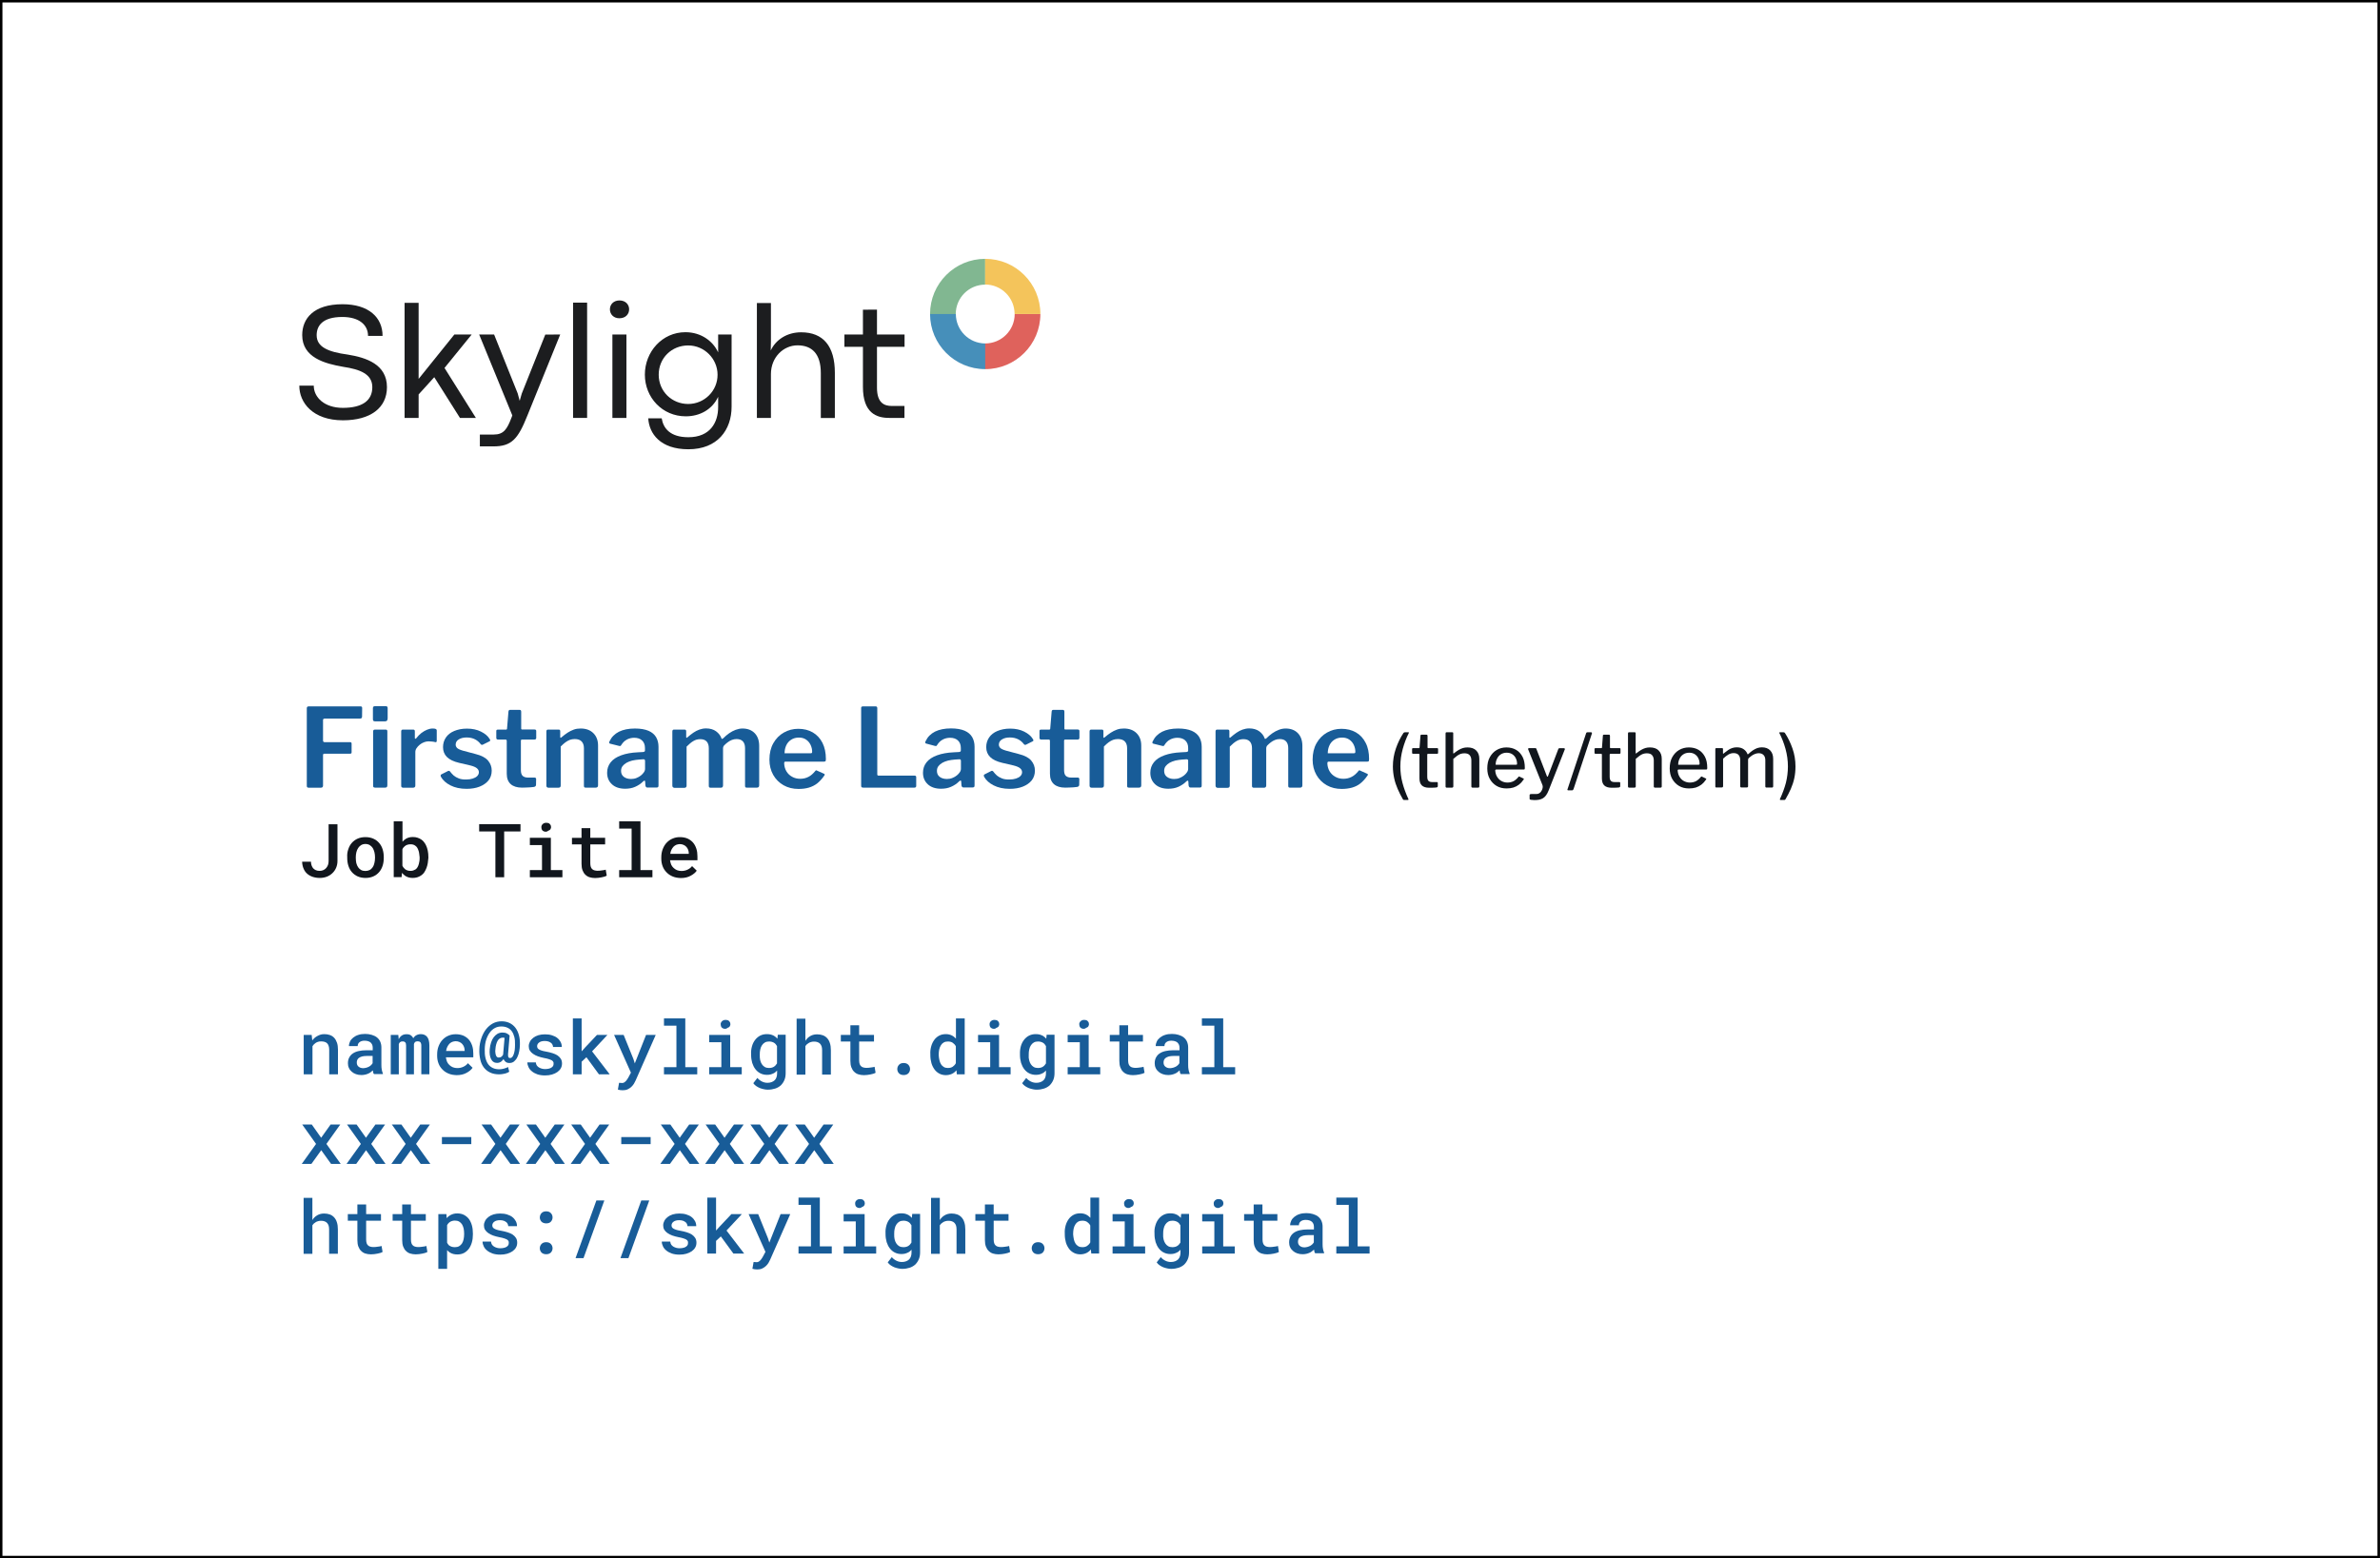 <?xml version="1.0" encoding="utf-8"?>
<!-- Generator: Adobe Illustrator 25.2.3, SVG Export Plug-In . SVG Version: 6.00 Build 0)  -->
<svg version="1.1" xmlns="http://www.w3.org/2000/svg" xmlns:xlink="http://www.w3.org/1999/xlink" x="0px" y="0px"
	 viewBox="0 0 239.01 156.54" style="enable-background:new 0 0 239.01 156.54;" xml:space="preserve">
<style type="text/css">
	.st0{clip-path:url(#SVGID_2_);}
	.st1{clip-path:url(#SVGID_4_);fill:#D1ECF6;}
	.st2{clip-path:url(#SVGID_6_);fill:#FFFFFF;}
	.st3{clip-path:url(#SVGID_8_);fill:#488FB6;}
	.st4{clip-path:url(#SVGID_10_);}
	.st5{fill:#E16963;}
	.st6{fill:#5EA87C;}
	.st7{fill:#488FB6;}
	.st8{fill:#F2C265;}
	.st9{clip-path:url(#SVGID_12_);}
	.st10{fill:#EEEDEE;}
	.st11{fill:#4D5459;}
	.st12{clip-path:url(#SVGID_14_);fill:none;stroke:#4D5459;stroke-width:0.371;stroke-miterlimit:10;}
	.st13{clip-path:url(#SVGID_16_);fill:none;stroke:#4D5459;stroke-width:0.371;stroke-miterlimit:10;}
	.st14{clip-path:url(#SVGID_18_);fill:none;stroke:#4D5459;stroke-width:0.371;stroke-miterlimit:10;}
	.st15{clip-path:url(#SVGID_20_);}
	.st16{fill:#FFFFFF;}
	.st17{fill:none;stroke:#4D5459;stroke-width:0.371;stroke-miterlimit:10;}
	.st18{clip-path:url(#SVGID_22_);}
	.st19{fill:#F5A481;}
	.st20{fill:#5EA87C;stroke:#5EA87C;stroke-width:0.371;stroke-miterlimit:10;}
	.st21{fill:none;stroke:#4D5459;stroke-width:0.278;stroke-miterlimit:10;}
	.st22{fill:none;stroke:#EEEDEE;stroke-width:0.371;stroke-miterlimit:10;}
	.st23{fill:none;stroke:#4D5459;stroke-width:0.278;stroke-linecap:round;stroke-linejoin:round;stroke-miterlimit:10;}
	.st24{fill:#4D5459;stroke:#4D5459;stroke-width:0.249;stroke-miterlimit:10;}
	.st25{fill:#4D5459;stroke:#4D5459;stroke-width:0.334;stroke-miterlimit:10;}
	.st26{fill:none;stroke:#4D5459;stroke-width:0.278;stroke-miterlimit:10;}
	.st27{clip-path:url(#SVGID_24_);}
	.st28{clip-path:url(#SVGID_26_);}
	.st29{fill:#C3745F;}
	.st30{fill:#4D5459;stroke:#4D5459;stroke-width:0.371;stroke-miterlimit:10;}
	.st31{clip-path:url(#SVGID_28_);}
	.st32{clip-path:url(#SVGID_30_);}
	.st33{clip-path:url(#SVGID_32_);}
	.st34{fill:none;stroke:#4D5459;stroke-width:0.371;stroke-linejoin:round;stroke-miterlimit:10;}
	.st35{clip-path:url(#SVGID_34_);fill:none;stroke:#4D5459;stroke-width:0.371;stroke-miterlimit:10;}
	.st36{clip-path:url(#SVGID_36_);fill:none;stroke:#4D5459;stroke-width:0.371;stroke-miterlimit:10;}
	.st37{clip-path:url(#SVGID_38_);fill:none;stroke:#4D5459;stroke-width:0.371;stroke-miterlimit:10;}
	.st38{clip-path:url(#SVGID_40_);fill:none;stroke:#4D5459;stroke-width:0.371;stroke-miterlimit:10;}
	.st39{clip-path:url(#SVGID_42_);fill:none;stroke:#4D5459;stroke-width:0.371;stroke-miterlimit:10;}
	.st40{clip-path:url(#SVGID_44_);fill:#1C1D1F;}
	.st41{clip-path:url(#SVGID_44_);fill-rule:evenodd;clip-rule:evenodd;fill:#81B791;}
	.st42{clip-path:url(#SVGID_44_);fill-rule:evenodd;clip-rule:evenodd;fill:#468FBA;}
	.st43{clip-path:url(#SVGID_44_);fill-rule:evenodd;clip-rule:evenodd;fill:#DF625C;}
	.st44{clip-path:url(#SVGID_44_);fill-rule:evenodd;clip-rule:evenodd;fill:#F4C45B;}
	.st45{fill:#185C98;}
	.st46{fill:#11161D;}
	.st47{fill:none;stroke:#4D5459;stroke-width:0.275;stroke-miterlimit:10;}
	.st48{fill:none;}
	.st49{fill:#D1ECF6;}
	.st50{fill:#D88560;}
	.st51{fill:#F4B28B;}
	.st52{fill:#245C89;}
	.st53{fill:#83484E;}
	.st54{fill:#E7A889;}
	.st55{fill:none;stroke:#4D5459;stroke-width:0.275;stroke-linejoin:round;stroke-miterlimit:10;}
	.st56{fill:#895143;}
	.st57{fill:none;stroke:#4D5459;stroke-width:0.2;stroke-miterlimit:10;}
	.st58{fill:#D0E3EC;}
	.st59{fill-rule:evenodd;clip-rule:evenodd;fill:#D4D6D6;stroke:#FFFFFF;stroke-width:0.277;stroke-linejoin:round;}
	.st60{fill-rule:evenodd;clip-rule:evenodd;fill:#FFFFFF;stroke:#FFFFFF;stroke-width:0.277;stroke-linejoin:round;}
	.st61{fill-rule:evenodd;clip-rule:evenodd;fill:#478EB5;}
	.st62{fill-rule:evenodd;clip-rule:evenodd;fill:#F2C265;}
	.st63{fill-rule:evenodd;clip-rule:evenodd;fill:#FFFFFF;}
	.st64{fill-rule:evenodd;clip-rule:evenodd;fill:#D4D6D6;}
	.st65{fill:none;stroke:#4E5358;stroke-width:0.277;stroke-linejoin:round;}
	.st66{fill-rule:evenodd;clip-rule:evenodd;fill:#FFD89F;}
	.st67{fill-rule:evenodd;clip-rule:evenodd;fill:#E4B384;}
	.st68{fill:#D4D6D6;}
	.st69{fill-rule:evenodd;clip-rule:evenodd;fill:#4E5358;}
	.st70{clip-path:url(#SVGID_46_);}
	.st71{fill:none;stroke:#4E5358;stroke-width:0.224;stroke-linejoin:round;}
	.st72{fill:#4E5358;}
	.st73{fill-rule:evenodd;clip-rule:evenodd;fill:#E8C2A7;}
	.st74{fill-rule:evenodd;clip-rule:evenodd;fill:#B07550;}
	.st75{fill:none;stroke:#4E5358;stroke-width:0.266;stroke-linejoin:round;}
	.st76{fill:none;stroke:#4E5358;stroke-width:0.291;stroke-linejoin:round;}
	.st77{fill:none;stroke:#FFFFFF;stroke-width:0.277;stroke-linejoin:round;}
	.st78{fill-rule:evenodd;clip-rule:evenodd;fill:#FFFFFF;stroke:#D4D6D6;stroke-width:0.266;stroke-miterlimit:10;}
	.st79{fill:#979898;}
	.st80{fill-rule:evenodd;clip-rule:evenodd;fill:#979898;}
	.st81{fill:none;stroke:#D4D6D6;stroke-width:0.266;stroke-miterlimit:10;}
	.st82{fill:none;stroke:#4E5358;stroke-width:0.248;stroke-linejoin:round;}
	.st83{fill:none;stroke:#4E5358;stroke-width:0.269;stroke-miterlimit:10;}
	.st84{opacity:0.19;fill:#FFFFFF;enable-background:new    ;}
	.st85{fill:none;stroke:#4E5358;stroke-width:0.269;stroke-linejoin:round;}
	.st86{fill:#4E5358;stroke:#4E5358;stroke-width:0.269;stroke-linejoin:round;}
	.st87{fill:#4E5358;stroke:#4E5358;stroke-width:0.269;stroke-miterlimit:10;}
	.st88{fill:#FFFFFF;stroke:#4E5358;stroke-width:0.269;stroke-miterlimit:10;}
	.st89{fill:#5C9C76;}
	.st90{fill:#AA7C5D;}
	.st91{fill:none;stroke:#000000;stroke-width:0.25;stroke-miterlimit:10;}
	.st92{display:none;}
	.st93{display:inline;}
	.st94{opacity:0.4;fill:none;stroke:#EC008C;stroke-width:5.669;stroke-miterlimit:2;}
	.st95{fill:#4A4F54;}
	.st96{fill:none;stroke:#000000;stroke-width:0.5;}
	.st97{fill:none;stroke:#000000;stroke-width:0.5;stroke-dasharray:2.013,2.013;}
	.st98{opacity:0.4;fill:none;stroke:#EC008C;stroke-width:1.213;}
	.st99{fill:#42A7C6;}
	.st100{fill:none;stroke:#000000;stroke-width:0.5;stroke-dasharray:1.932,1.932;}
	.st101{fill:none;stroke:#000000;stroke-width:0.5;stroke-dasharray:1.986,1.986;}
</style>
<g id="Your_Design">
	<g>
		<g>
			<defs>
				<rect id="SVGID_43_" x="30.05" y="26" width="74.43" height="19.13"/>
			</defs>
			<clipPath id="SVGID_2_">
				<use xlink:href="#SVGID_43_"  style="overflow:visible;"/>
			</clipPath>
			<path style="clip-path:url(#SVGID_2_);fill:#1C1D1F;" d="M34.44,42.22c2.74,0,4.42-1.23,4.42-3.33c0-2.29-2.08-2.97-3.93-3.27
				c-2-0.27-3.13-0.77-3.13-1.95c0-0.92,0.56-1.83,2.58-1.83c1.68,0,2.58,0.79,2.58,1.9h1.46c0-1.86-1.4-3.18-4.02-3.18
				c-2.91,0-4.05,1.44-4.05,3.1c0,2.26,2.27,2.87,4.13,3.19c1.67,0.25,2.91,0.72,2.91,2.04c0,1.38-1.05,2.08-2.96,2.08
				c-1.84,0-2.92-1.05-2.92-2.23h-1.45C30.05,40.44,31.41,42.22,34.44,42.22z"/>
			<polygon style="clip-path:url(#SVGID_2_);fill:#1C1D1F;" points="46.19,41.98 47.79,41.98 44.64,36.96 47.37,33.6 45.63,33.6 
				42.04,38.06 42.04,30.42 40.63,30.42 40.63,41.98 42.04,41.98 42.04,39.62 43.61,37.89 			"/>
			<path style="clip-path:url(#SVGID_2_);fill:#1C1D1F;" d="M48.18,44.84h1.38c1.81,0,2.46-0.73,3.4-3.09l3.3-8.15l-1.5,0.01
				l-2.36,5.92l-0.21,0.73l-0.2-0.74l-2.37-5.92h-1.5l3.33,8.13l-0.09,0.24c-0.44,1.14-0.77,1.68-1.78,1.68h-1.39V44.84z"/>
			<rect x="57.55" y="30.4" style="clip-path:url(#SVGID_2_);fill:#1C1D1F;" width="1.41" height="11.58"/>
			<path style="clip-path:url(#SVGID_2_);fill:#1C1D1F;" d="M61.5,41.98h1.41V33.6H61.5V41.98z M62.2,31.97
				c0.61,0,0.98-0.4,0.98-0.9c0-0.49-0.37-0.89-0.97-0.89c-0.59,0-0.96,0.4-0.96,0.89C61.25,31.57,61.62,31.97,62.2,31.97z"/>
			<path style="clip-path:url(#SVGID_2_);fill:#1C1D1F;" d="M69.11,40.58c-1.64,0-2.96-1.27-2.96-2.94c0-1.68,1.31-2.94,2.96-2.94
				c1.64,0,2.95,1.35,2.95,2.94C72.07,39.25,70.75,40.58,69.11,40.58z M69.13,45.13c2.93,0,4.34-1.95,4.34-4.28V33.6h-1.35v1.8
				c-0.5-1.11-1.69-2.03-3.29-2.03c-2.33,0-4.07,1.97-4.07,4.26c0,2.31,1.76,4.19,4.11,4.19c1.42,0,2.66-0.69,3.25-1.96v1.03
				c0,1.56-0.81,3.03-2.99,3.03c-1.82,0-2.52-0.89-2.68-1.9H65.1C65.19,43.56,66.31,45.13,69.13,45.13z"/>
			<path style="clip-path:url(#SVGID_2_);fill:#1C1D1F;" d="M76.01,41.98h1.41v-4.4c0-1.71,1.27-2.89,2.67-2.89
				c1.45,0,2.34,0.85,2.34,2.78v4.52h1.41v-4.54c0-2.68-1.17-4.07-3.39-4.07c-1.42,0-2.55,0.75-3.05,1.83l0.02-0.89v-3.88h-1.41
				V41.98z"/>
			<path style="clip-path:url(#SVGID_2_);fill:#1C1D1F;" d="M89.29,41.98h1.54v-1.2h-1.26c-0.75,0-1.5-0.28-1.5-1.84v-4.1h2.77V33.6
				h-2.77v-2.5l-1.41,0.01v2.49h-1.86v1.24h1.86v4.03C86.66,41.49,88.02,41.98,89.29,41.98z"/>
			<path style="clip-path:url(#SVGID_2_);fill-rule:evenodd;clip-rule:evenodd;fill:#81B791;" d="M98.94,26L98.94,26l0,2.59
				c-1.63,0-2.96,1.32-2.96,2.96c0,0,0,0,0,0H93.4v0.01c0,0,0-0.01,0-0.01C93.4,28.48,95.88,26,98.94,26z"/>
			<path style="clip-path:url(#SVGID_2_);fill-rule:evenodd;clip-rule:evenodd;fill:#468FBA;" d="M98.94,37.08
				c-3.06,0-5.54-2.48-5.54-5.54h2.59v0c0,1.63,1.32,2.96,2.96,2.96V37.08z"/>
			<path style="clip-path:url(#SVGID_2_);fill-rule:evenodd;clip-rule:evenodd;fill:#DF625C;" d="M104.48,31.54
				c0,3.06-2.48,5.54-5.54,5.54V34.5c1.63,0,2.96-1.32,2.96-2.96c0,0,0,0,0,0H104.48z"/>
			<path style="clip-path:url(#SVGID_2_);fill-rule:evenodd;clip-rule:evenodd;fill:#F4C45B;" d="M98.94,26
				c3.06,0,5.54,2.48,5.54,5.54h-2.59c0-1.63-1.32-2.96-2.96-2.96V26z"/>
		</g>
	</g>
	<g>
		<path class="st45" d="M30.98,70.96h5.25c0.1,0,0.14,0.06,0.14,0.17l-0.01,0.84c0,0.14-0.06,0.21-0.19,0.21h-3.54
			c-0.12,0-0.19,0.05-0.19,0.15v2.05c0,0.11,0.05,0.17,0.15,0.17h2.57c0.1,0,0.15,0.05,0.15,0.15v0.88c0,0.09-0.05,0.13-0.15,0.13
			h-2.58c-0.1,0-0.14,0.05-0.14,0.14v3.07c0,0.14-0.08,0.21-0.24,0.21h-1.18c-0.08,0-0.14-0.02-0.17-0.05
			c-0.03-0.03-0.04-0.08-0.04-0.15v-7.78C30.81,71.02,30.87,70.96,30.98,70.96z"/>
		<path class="st45" d="M38.92,72.21c0,0.17-0.09,0.25-0.26,0.25h-1c-0.08,0-0.14-0.02-0.17-0.06s-0.04-0.09-0.04-0.17v-1.08
			c0-0.14,0.06-0.21,0.18-0.21h1.13c0.11,0,0.17,0.06,0.17,0.19V72.21z M38.9,78.88c0,0.09-0.02,0.15-0.06,0.19
			c-0.04,0.04-0.11,0.05-0.2,0.05h-0.96c-0.08,0-0.14-0.02-0.17-0.05c-0.03-0.03-0.04-0.08-0.04-0.15v-5.44
			c0-0.12,0.06-0.19,0.17-0.19h1.11c0.1,0,0.15,0.06,0.15,0.18V78.88z"/>
		<path class="st45" d="M40.33,79.07c-0.03-0.03-0.04-0.08-0.04-0.15v-5.44c0-0.12,0.05-0.19,0.15-0.19h1.07
			c0.1,0,0.15,0.06,0.15,0.17v0.67c0,0.04,0.01,0.07,0.04,0.08c0.03,0.01,0.06-0.01,0.1-0.05c0.16-0.21,0.34-0.39,0.52-0.53
			s0.38-0.25,0.57-0.33c0.19-0.08,0.38-0.12,0.57-0.12c0.26,0,0.4,0.06,0.4,0.18v1.06c0,0.1-0.05,0.15-0.14,0.13
			c-0.11-0.03-0.23-0.05-0.35-0.06c-0.12-0.01-0.23-0.02-0.34-0.02c-0.14,0-0.29,0.03-0.45,0.09c-0.16,0.06-0.3,0.14-0.43,0.25
			s-0.24,0.22-0.32,0.35c-0.08,0.12-0.12,0.25-0.12,0.38v3.37c0,0.15-0.08,0.22-0.25,0.22h-0.98C40.41,79.12,40.36,79.1,40.33,79.07
			z"/>
		<path class="st45" d="M47.71,74.27c-0.23-0.12-0.51-0.19-0.84-0.19c-0.32,0-0.58,0.06-0.79,0.19c-0.21,0.12-0.32,0.3-0.32,0.53
			c0,0.11,0.04,0.22,0.13,0.32s0.28,0.19,0.58,0.28l1.31,0.35c0.57,0.14,0.98,0.36,1.23,0.65c0.25,0.3,0.37,0.63,0.37,1.01
			c0,0.38-0.11,0.71-0.32,0.98c-0.22,0.27-0.52,0.48-0.9,0.63c-0.38,0.15-0.82,0.22-1.31,0.22c-0.63,0-1.17-0.12-1.62-0.35
			c-0.45-0.23-0.76-0.52-0.95-0.86c-0.02-0.04-0.03-0.09-0.03-0.13s0.02-0.08,0.05-0.1l0.65-0.33c0.06-0.04,0.11-0.05,0.14-0.04
			c0.04,0.01,0.07,0.03,0.09,0.05c0.11,0.15,0.24,0.29,0.38,0.42c0.14,0.12,0.32,0.22,0.53,0.3s0.46,0.11,0.76,0.1
			c0.23,0,0.43-0.03,0.62-0.09s0.34-0.14,0.45-0.25c0.11-0.11,0.17-0.24,0.17-0.39c0-0.15-0.06-0.28-0.19-0.39
			c-0.12-0.11-0.35-0.21-0.67-0.29l-1.12-0.26c-0.56-0.13-0.97-0.33-1.23-0.59c-0.26-0.26-0.39-0.59-0.39-0.99
			c0-0.37,0.1-0.69,0.29-0.97c0.19-0.28,0.47-0.5,0.83-0.65s0.78-0.24,1.28-0.24c0.54,0,1.01,0.1,1.41,0.3
			c0.4,0.2,0.69,0.44,0.87,0.74c0.03,0.04,0.05,0.08,0.06,0.12c0.01,0.04-0.01,0.08-0.06,0.11l-0.68,0.34
			c-0.04,0.02-0.08,0.03-0.12,0.02s-0.07-0.04-0.1-0.07C48.12,74.55,47.94,74.39,47.71,74.27z"/>
		<path class="st45" d="M52.42,74.29c-0.07,0-0.11,0.04-0.11,0.12v2.94c0,0.29,0.06,0.48,0.18,0.59c0.12,0.11,0.3,0.17,0.55,0.17
			h0.65c0.04,0,0.08,0.01,0.11,0.04s0.04,0.07,0.04,0.11l-0.01,0.57c0,0.12-0.07,0.19-0.21,0.22c-0.11,0.02-0.24,0.03-0.38,0.04
			c-0.15,0.01-0.29,0.02-0.43,0.02c-0.14,0-0.27,0.01-0.39,0.01c-0.49,0-0.87-0.12-1.13-0.35c-0.26-0.23-0.4-0.58-0.4-1.05v-3.29
			c0-0.1-0.04-0.14-0.13-0.14h-0.74c-0.12,0-0.18-0.05-0.18-0.17v-0.69c0-0.1,0.05-0.14,0.17-0.14h0.81c0.07,0,0.1-0.04,0.1-0.11
			l0.14-1.69c0.01-0.12,0.06-0.18,0.15-0.18h0.98c0.1,0,0.15,0.06,0.15,0.19v1.68c0,0.07,0.03,0.1,0.1,0.1h1.24
			c0.11,0,0.17,0.05,0.17,0.15v0.69c0,0.11-0.06,0.17-0.19,0.17H52.42z"/>
		<path class="st45" d="M54.87,78.92v-5.44c0-0.12,0.05-0.19,0.15-0.19h1.1c0.1,0,0.14,0.06,0.14,0.17v0.57
			c0,0.04,0.01,0.07,0.03,0.08c0.02,0.01,0.05,0,0.09-0.04c0.21-0.18,0.42-0.34,0.62-0.47c0.2-0.13,0.4-0.23,0.62-0.31
			s0.44-0.11,0.69-0.11c0.54,0,0.97,0.16,1.28,0.47c0.31,0.31,0.47,0.72,0.47,1.24v4c0,0.15-0.08,0.23-0.23,0.23h-1.01
			c-0.07,0-0.11-0.01-0.14-0.04s-0.04-0.08-0.04-0.15v-3.78c0-0.29-0.08-0.51-0.23-0.67c-0.15-0.16-0.39-0.24-0.69-0.24
			c-0.18,0-0.34,0.03-0.49,0.08c-0.15,0.06-0.3,0.14-0.45,0.25c-0.15,0.11-0.3,0.25-0.47,0.42v3.92c0,0.15-0.08,0.22-0.25,0.22
			h-0.98C54.94,79.12,54.87,79.05,54.87,78.92z"/>
		<path class="st45" d="M63.78,79.04c-0.29,0.13-0.63,0.19-1,0.19c-0.56,0-1.01-0.15-1.33-0.45c-0.32-0.3-0.48-0.68-0.48-1.16
			c0-0.4,0.12-0.75,0.36-1.05c0.24-0.3,0.59-0.53,1.06-0.7s1.02-0.27,1.66-0.3l0.55-0.03c0.04-0.01,0.08-0.02,0.12-0.04
			c0.04-0.02,0.05-0.06,0.05-0.12v-0.25c0-0.32-0.1-0.57-0.29-0.75c-0.19-0.18-0.46-0.27-0.79-0.27c-0.26,0-0.5,0.06-0.72,0.17
			c-0.22,0.11-0.42,0.3-0.58,0.56c-0.02,0.04-0.05,0.07-0.07,0.09c-0.03,0.01-0.07,0.01-0.14,0l-0.92-0.23
			c-0.04-0.01-0.06-0.04-0.08-0.07c-0.02-0.03-0.01-0.09,0.04-0.18c0.2-0.42,0.51-0.73,0.94-0.95c0.43-0.21,0.96-0.32,1.6-0.32
			c0.56,0,1.02,0.08,1.37,0.23c0.35,0.15,0.6,0.37,0.76,0.64c0.16,0.28,0.24,0.6,0.24,0.97v3.87c0,0.08-0.01,0.14-0.04,0.17
			c-0.03,0.03-0.08,0.05-0.15,0.05h-0.94c-0.07,0-0.11-0.03-0.14-0.08c-0.03-0.05-0.05-0.11-0.05-0.19l-0.02-0.33
			c-0.01-0.12-0.08-0.13-0.21-0.01C64.35,78.74,64.07,78.91,63.78,79.04z M64.62,76.27l-0.45,0.03c-0.23,0.02-0.46,0.05-0.68,0.1
			c-0.22,0.06-0.41,0.13-0.57,0.22s-0.3,0.21-0.4,0.34s-0.15,0.29-0.15,0.48c0,0.25,0.09,0.45,0.27,0.59s0.42,0.22,0.73,0.22
			c0.2,0,0.38-0.03,0.55-0.1c0.17-0.07,0.32-0.15,0.44-0.25c0.12-0.1,0.23-0.21,0.3-0.32c0.08-0.11,0.12-0.23,0.12-0.35v-0.78
			C64.78,76.33,64.73,76.26,64.62,76.27z"/>
		<path class="st45" d="M67.52,78.92v-5.44c0-0.12,0.05-0.19,0.15-0.19h1.09c0.1,0,0.15,0.06,0.15,0.17v0.57
			c0,0.04,0.01,0.07,0.03,0.08c0.02,0.01,0.05,0,0.09-0.04c0.21-0.18,0.41-0.34,0.6-0.47s0.4-0.24,0.6-0.31s0.43-0.12,0.67-0.12
			c0.41,0,0.75,0.1,1.01,0.29c0.26,0.19,0.45,0.43,0.55,0.73c0.01,0.03,0.04,0.04,0.07,0.03c0.03-0.01,0.06-0.03,0.09-0.05
			c0.19-0.19,0.39-0.36,0.6-0.51c0.21-0.15,0.43-0.26,0.66-0.35c0.23-0.08,0.45-0.13,0.68-0.13c0.52,0,0.93,0.16,1.23,0.47
			c0.3,0.31,0.45,0.74,0.45,1.27v3.97c0,0.15-0.08,0.23-0.23,0.23h-1.01c-0.07,0-0.11-0.01-0.14-0.04s-0.04-0.08-0.04-0.15v-3.78
			c0-0.29-0.07-0.51-0.21-0.67c-0.14-0.16-0.36-0.24-0.64-0.24c-0.17,0-0.33,0.03-0.48,0.09c-0.15,0.06-0.29,0.14-0.42,0.24
			c-0.12,0.09-0.23,0.19-0.33,0.29c-0.05,0.05-0.09,0.1-0.1,0.15c-0.02,0.05-0.03,0.1-0.03,0.17v3.72c0,0.15-0.08,0.23-0.23,0.23
			h-1.01c-0.06,0-0.1-0.01-0.14-0.04s-0.05-0.08-0.05-0.15v-3.78c0-0.29-0.07-0.51-0.21-0.67c-0.14-0.16-0.36-0.24-0.65-0.24
			c-0.25,0-0.48,0.06-0.69,0.19c-0.21,0.12-0.43,0.31-0.68,0.56v3.92c0,0.15-0.08,0.22-0.25,0.22h-0.98
			C67.59,79.12,67.52,79.05,67.52,78.92z"/>
		<path class="st45" d="M78.97,77.47c0.14,0.24,0.33,0.42,0.58,0.56s0.52,0.2,0.81,0.2c0.3,0,0.57-0.06,0.82-0.19
			c0.25-0.12,0.48-0.33,0.7-0.6c0.03-0.04,0.05-0.06,0.08-0.06s0.06,0.01,0.11,0.04l0.67,0.3c0.1,0.04,0.11,0.11,0.03,0.2
			c-0.22,0.32-0.46,0.58-0.71,0.78c-0.25,0.19-0.53,0.33-0.84,0.42s-0.65,0.13-1.03,0.13c-0.56,0-1.06-0.12-1.5-0.37
			c-0.44-0.25-0.79-0.6-1.04-1.04c-0.25-0.44-0.38-0.96-0.38-1.53c0-0.64,0.13-1.19,0.39-1.65c0.26-0.46,0.61-0.82,1.05-1.07
			s0.92-0.38,1.45-0.38c0.56,0,1.04,0.12,1.46,0.36c0.41,0.24,0.74,0.59,0.97,1.04c0.23,0.45,0.35,1,0.35,1.64
			c0,0.07-0.01,0.13-0.02,0.18c-0.01,0.04-0.06,0.07-0.16,0.08h-3.89c-0.04,0-0.08,0.01-0.09,0.04c-0.02,0.03-0.03,0.07-0.03,0.13
			C78.76,76.96,78.83,77.23,78.97,77.47z M81.37,75.67c0.07,0,0.12-0.01,0.15-0.03c0.03-0.02,0.04-0.06,0.04-0.13
			c0-0.23-0.05-0.45-0.15-0.67c-0.1-0.22-0.25-0.4-0.45-0.54c-0.2-0.14-0.44-0.21-0.73-0.21c-0.29,0-0.55,0.07-0.77,0.21
			c-0.22,0.14-0.39,0.33-0.5,0.57c-0.11,0.24-0.17,0.5-0.17,0.8H81.37z"/>
		<path class="st45" d="M86.64,70.96h1.31c0.1,0,0.15,0.06,0.15,0.18v6.64c0,0.09,0.04,0.13,0.12,0.13h3.61
			c0.12,0,0.18,0.05,0.18,0.15v0.89c0,0.04-0.01,0.08-0.04,0.12c-0.03,0.03-0.08,0.05-0.14,0.05h-5.14c-0.08,0-0.14-0.02-0.17-0.05
			c-0.03-0.03-0.04-0.08-0.04-0.15v-7.78C86.47,71.02,86.53,70.96,86.64,70.96z"/>
		<path class="st45" d="M95.5,79.04c-0.29,0.13-0.63,0.19-1,0.19c-0.56,0-1.01-0.15-1.33-0.45c-0.32-0.3-0.48-0.68-0.48-1.16
			c0-0.4,0.12-0.75,0.36-1.05c0.24-0.3,0.59-0.53,1.06-0.7s1.02-0.27,1.66-0.3l0.55-0.03c0.04-0.01,0.08-0.02,0.12-0.04
			c0.04-0.02,0.05-0.06,0.05-0.12v-0.25c0-0.32-0.1-0.57-0.29-0.75c-0.19-0.18-0.46-0.27-0.79-0.27c-0.26,0-0.5,0.06-0.72,0.17
			c-0.22,0.11-0.42,0.3-0.58,0.56c-0.02,0.04-0.05,0.07-0.07,0.09c-0.03,0.01-0.07,0.01-0.14,0L93,74.69
			c-0.04-0.01-0.06-0.04-0.08-0.07c-0.02-0.03-0.01-0.09,0.04-0.18c0.2-0.42,0.51-0.73,0.94-0.95c0.43-0.21,0.96-0.32,1.6-0.32
			c0.56,0,1.02,0.08,1.37,0.23c0.35,0.15,0.6,0.37,0.76,0.64c0.16,0.28,0.24,0.6,0.24,0.97v3.87c0,0.08-0.01,0.14-0.04,0.17
			c-0.03,0.03-0.08,0.05-0.15,0.05h-0.94c-0.07,0-0.11-0.03-0.14-0.08c-0.03-0.05-0.05-0.11-0.05-0.19l-0.02-0.33
			c-0.01-0.12-0.08-0.13-0.21-0.01C96.07,78.74,95.8,78.91,95.5,79.04z M96.34,76.27l-0.45,0.03c-0.23,0.02-0.46,0.05-0.68,0.1
			c-0.22,0.06-0.41,0.13-0.57,0.22s-0.3,0.21-0.4,0.34s-0.15,0.29-0.15,0.48c0,0.25,0.09,0.45,0.27,0.59s0.42,0.22,0.73,0.22
			c0.2,0,0.38-0.03,0.55-0.1c0.17-0.07,0.32-0.15,0.44-0.25c0.12-0.1,0.23-0.21,0.3-0.32c0.08-0.11,0.12-0.23,0.12-0.35v-0.78
			C96.51,76.33,96.45,76.26,96.34,76.27z"/>
		<path class="st45" d="M102.26,74.27c-0.23-0.12-0.51-0.19-0.84-0.19c-0.32,0-0.58,0.06-0.79,0.19c-0.21,0.12-0.32,0.3-0.32,0.53
			c0,0.11,0.04,0.22,0.13,0.32s0.28,0.19,0.58,0.28l1.31,0.35c0.57,0.14,0.98,0.36,1.23,0.65c0.25,0.3,0.37,0.63,0.37,1.01
			c0,0.38-0.11,0.71-0.32,0.98c-0.22,0.27-0.52,0.48-0.9,0.63c-0.38,0.15-0.82,0.22-1.31,0.22c-0.63,0-1.17-0.12-1.62-0.35
			c-0.45-0.23-0.76-0.52-0.95-0.86c-0.02-0.04-0.03-0.09-0.03-0.13s0.02-0.08,0.05-0.1l0.65-0.33c0.06-0.04,0.11-0.05,0.14-0.04
			c0.04,0.01,0.07,0.03,0.09,0.05c0.11,0.15,0.24,0.29,0.38,0.42c0.14,0.12,0.32,0.22,0.53,0.3s0.46,0.11,0.76,0.1
			c0.23,0,0.43-0.03,0.62-0.09s0.34-0.14,0.45-0.25c0.11-0.11,0.17-0.24,0.17-0.39c0-0.15-0.06-0.28-0.19-0.39
			c-0.12-0.11-0.35-0.21-0.67-0.29l-1.12-0.26c-0.56-0.13-0.97-0.33-1.23-0.59c-0.26-0.26-0.39-0.59-0.39-0.99
			c0-0.37,0.1-0.69,0.29-0.97c0.19-0.28,0.47-0.5,0.83-0.65s0.78-0.24,1.28-0.24c0.54,0,1.01,0.1,1.41,0.3
			c0.4,0.2,0.69,0.44,0.87,0.74c0.03,0.04,0.05,0.08,0.06,0.12c0.01,0.04-0.01,0.08-0.06,0.11l-0.68,0.34
			c-0.04,0.02-0.08,0.03-0.12,0.02s-0.07-0.04-0.1-0.07C102.67,74.55,102.49,74.39,102.26,74.27z"/>
		<path class="st45" d="M106.97,74.29c-0.07,0-0.11,0.04-0.11,0.12v2.94c0,0.29,0.06,0.48,0.18,0.59c0.12,0.11,0.3,0.17,0.55,0.17
			h0.65c0.04,0,0.08,0.01,0.11,0.04s0.04,0.07,0.04,0.11l-0.01,0.57c0,0.12-0.07,0.19-0.21,0.22c-0.11,0.02-0.24,0.03-0.38,0.04
			c-0.15,0.01-0.29,0.02-0.43,0.02c-0.14,0-0.27,0.01-0.39,0.01c-0.49,0-0.87-0.12-1.13-0.35c-0.26-0.23-0.4-0.58-0.4-1.05v-3.29
			c0-0.1-0.04-0.14-0.13-0.14h-0.74c-0.12,0-0.18-0.05-0.18-0.17v-0.69c0-0.1,0.05-0.14,0.17-0.14h0.81c0.07,0,0.1-0.04,0.1-0.11
			l0.14-1.69c0.01-0.12,0.06-0.18,0.15-0.18h0.98c0.1,0,0.15,0.06,0.15,0.19v1.68c0,0.07,0.03,0.1,0.1,0.1h1.24
			c0.11,0,0.17,0.05,0.17,0.15v0.69c0,0.11-0.06,0.17-0.19,0.17H106.97z"/>
		<path class="st45" d="M109.42,78.92v-5.44c0-0.12,0.05-0.19,0.15-0.19h1.1c0.1,0,0.14,0.06,0.14,0.17v0.57
			c0,0.04,0.01,0.07,0.03,0.08c0.02,0.01,0.05,0,0.09-0.04c0.21-0.18,0.42-0.34,0.62-0.47c0.2-0.13,0.4-0.23,0.62-0.31
			s0.44-0.11,0.69-0.11c0.54,0,0.97,0.16,1.28,0.47c0.31,0.31,0.47,0.72,0.47,1.24v4c0,0.15-0.08,0.23-0.23,0.23h-1.01
			c-0.07,0-0.11-0.01-0.14-0.04s-0.04-0.08-0.04-0.15v-3.78c0-0.29-0.08-0.51-0.23-0.67c-0.15-0.16-0.39-0.24-0.69-0.24
			c-0.18,0-0.34,0.03-0.49,0.08c-0.15,0.06-0.3,0.14-0.45,0.25c-0.15,0.11-0.3,0.25-0.47,0.42v3.92c0,0.15-0.08,0.22-0.25,0.22
			h-0.98C109.48,79.12,109.42,79.05,109.42,78.92z"/>
		<path class="st45" d="M118.33,79.04c-0.29,0.13-0.63,0.19-1,0.19c-0.56,0-1.01-0.15-1.33-0.45c-0.32-0.3-0.48-0.68-0.48-1.16
			c0-0.4,0.12-0.75,0.36-1.05c0.24-0.3,0.59-0.53,1.06-0.7s1.02-0.27,1.66-0.3l0.55-0.03c0.04-0.01,0.08-0.02,0.12-0.04
			c0.04-0.02,0.05-0.06,0.05-0.12v-0.25c0-0.32-0.1-0.57-0.29-0.75c-0.19-0.18-0.46-0.27-0.79-0.27c-0.26,0-0.5,0.06-0.72,0.17
			c-0.22,0.11-0.42,0.3-0.58,0.56c-0.02,0.04-0.05,0.07-0.07,0.09c-0.03,0.01-0.07,0.01-0.14,0l-0.92-0.23
			c-0.04-0.01-0.06-0.04-0.08-0.07c-0.02-0.03-0.01-0.09,0.04-0.18c0.2-0.42,0.51-0.73,0.94-0.95c0.43-0.21,0.96-0.32,1.6-0.32
			c0.56,0,1.02,0.08,1.37,0.23c0.35,0.15,0.6,0.37,0.76,0.64c0.16,0.28,0.24,0.6,0.24,0.97v3.87c0,0.08-0.01,0.14-0.04,0.17
			c-0.03,0.03-0.08,0.05-0.15,0.05h-0.94c-0.07,0-0.11-0.03-0.14-0.08c-0.03-0.05-0.05-0.11-0.05-0.19l-0.02-0.33
			c-0.01-0.12-0.08-0.13-0.21-0.01C118.89,78.74,118.62,78.91,118.33,79.04z M119.16,76.27l-0.45,0.03
			c-0.23,0.02-0.46,0.05-0.68,0.1c-0.22,0.06-0.41,0.13-0.57,0.22s-0.3,0.21-0.4,0.34s-0.15,0.29-0.15,0.48
			c0,0.25,0.09,0.45,0.27,0.59s0.42,0.22,0.73,0.22c0.2,0,0.38-0.03,0.55-0.1c0.17-0.07,0.32-0.15,0.44-0.25
			c0.12-0.1,0.23-0.21,0.3-0.32c0.08-0.11,0.12-0.23,0.12-0.35v-0.78C119.33,76.33,119.27,76.26,119.16,76.27z"/>
		<path class="st45" d="M122.07,78.92v-5.44c0-0.12,0.05-0.19,0.15-0.19h1.09c0.1,0,0.15,0.06,0.15,0.17v0.57
			c0,0.04,0.01,0.07,0.03,0.08c0.02,0.01,0.05,0,0.09-0.04c0.21-0.18,0.41-0.34,0.6-0.47s0.4-0.24,0.6-0.31s0.43-0.12,0.67-0.12
			c0.41,0,0.75,0.1,1.01,0.29c0.26,0.19,0.45,0.43,0.55,0.73c0.01,0.03,0.04,0.04,0.07,0.03c0.03-0.01,0.06-0.03,0.09-0.05
			c0.19-0.19,0.39-0.36,0.6-0.51c0.21-0.15,0.43-0.26,0.66-0.35s0.46-0.13,0.68-0.13c0.52,0,0.93,0.16,1.23,0.47
			c0.3,0.31,0.45,0.74,0.45,1.27v3.97c0,0.15-0.08,0.23-0.23,0.23h-1.01c-0.07,0-0.11-0.01-0.14-0.04s-0.04-0.08-0.04-0.15v-3.78
			c0-0.29-0.07-0.51-0.21-0.67c-0.14-0.16-0.36-0.24-0.64-0.24c-0.17,0-0.33,0.03-0.48,0.09c-0.15,0.06-0.29,0.14-0.42,0.24
			c-0.12,0.09-0.23,0.19-0.33,0.29c-0.05,0.05-0.09,0.1-0.1,0.15c-0.02,0.05-0.03,0.1-0.03,0.17v3.72c0,0.15-0.08,0.23-0.23,0.23
			h-1.01c-0.06,0-0.1-0.01-0.14-0.04s-0.05-0.08-0.05-0.15v-3.78c0-0.29-0.07-0.51-0.21-0.67c-0.14-0.16-0.36-0.24-0.65-0.24
			c-0.25,0-0.48,0.06-0.69,0.19c-0.21,0.12-0.43,0.31-0.68,0.56v3.92c0,0.15-0.08,0.22-0.25,0.22h-0.98
			C122.14,79.12,122.07,79.05,122.07,78.92z"/>
		<path class="st45" d="M133.52,77.47c0.14,0.24,0.33,0.42,0.58,0.56c0.25,0.14,0.51,0.2,0.81,0.2c0.3,0,0.57-0.06,0.82-0.19
			c0.25-0.12,0.48-0.33,0.7-0.6c0.03-0.04,0.05-0.06,0.08-0.06c0.02,0,0.06,0.01,0.11,0.04l0.67,0.3c0.1,0.04,0.11,0.11,0.03,0.2
			c-0.22,0.32-0.46,0.58-0.71,0.78s-0.53,0.33-0.84,0.42c-0.3,0.08-0.65,0.13-1.03,0.13c-0.56,0-1.06-0.12-1.5-0.37
			c-0.44-0.25-0.79-0.6-1.04-1.04c-0.25-0.44-0.38-0.96-0.38-1.53c0-0.64,0.13-1.19,0.39-1.65c0.26-0.46,0.61-0.82,1.05-1.07
			c0.44-0.25,0.92-0.38,1.45-0.38c0.56,0,1.04,0.12,1.46,0.36c0.42,0.24,0.74,0.59,0.97,1.04c0.24,0.45,0.35,1,0.35,1.64
			c0,0.07-0.01,0.13-0.02,0.18s-0.06,0.07-0.16,0.08h-3.89c-0.04,0-0.08,0.01-0.09,0.04s-0.03,0.07-0.03,0.13
			C133.31,76.96,133.38,77.23,133.52,77.47z M135.92,75.67c0.07,0,0.12-0.01,0.15-0.03c0.03-0.02,0.04-0.06,0.04-0.13
			c0-0.23-0.05-0.45-0.15-0.67c-0.1-0.22-0.25-0.4-0.45-0.54c-0.2-0.14-0.44-0.21-0.73-0.21c-0.29,0-0.55,0.07-0.77,0.21
			c-0.22,0.14-0.39,0.33-0.5,0.57c-0.11,0.24-0.17,0.5-0.17,0.8H135.92z"/>
		<path class="st46" d="M141.49,73.58c0,0.02,0,0.03-0.01,0.05c-0.25,0.49-0.45,1.02-0.61,1.6s-0.24,1.16-0.24,1.76
			c0,0.57,0.07,1.11,0.21,1.64c0.14,0.53,0.34,1.08,0.6,1.64c0.01,0.02,0.01,0.04,0,0.06c-0.01,0.02-0.03,0.03-0.06,0.03H141
			c-0.04,0-0.08-0.02-0.11-0.06c-0.21-0.36-0.38-0.71-0.53-1.05c-0.15-0.35-0.27-0.7-0.35-1.07s-0.13-0.77-0.13-1.19
			c0-0.62,0.1-1.22,0.3-1.8s0.45-1.09,0.76-1.56c0.04-0.04,0.08-0.07,0.14-0.07h0.35C141.47,73.56,141.49,73.56,141.49,73.58z"/>
		<path class="st46" d="M143.4,75.72c-0.04,0-0.07,0.03-0.07,0.08v2.2c0,0.22,0.04,0.36,0.12,0.44c0.08,0.08,0.2,0.12,0.37,0.12
			h0.48c0.03,0,0.05,0.01,0.07,0.03c0.02,0.02,0.02,0.04,0.02,0.06v0.32c0,0.07-0.04,0.11-0.11,0.13c-0.07,0.01-0.15,0.02-0.24,0.02
			s-0.19,0.01-0.28,0.01c-0.09,0-0.17,0-0.24,0c-0.33,0-0.57-0.08-0.73-0.23c-0.16-0.15-0.24-0.39-0.24-0.71v-2.38
			c0-0.06-0.02-0.09-0.08-0.09h-0.56c-0.06,0-0.1-0.03-0.1-0.09v-0.4c0-0.05,0.03-0.08,0.09-0.08h0.6c0.04,0,0.06-0.02,0.06-0.07
			l0.09-1.18c0-0.07,0.04-0.1,0.09-0.1h0.52c0.06,0,0.1,0.04,0.1,0.12v1.16c0,0.05,0.02,0.07,0.07,0.07h0.9
			c0.06,0,0.09,0.03,0.09,0.08v0.4c0,0.06-0.04,0.09-0.11,0.09H143.4z"/>
		<path class="st46" d="M145.17,79v-5.33c0-0.07,0.03-0.11,0.09-0.11h0.59c0.06,0,0.09,0.03,0.09,0.1v1.98
			c0,0.02,0.01,0.04,0.02,0.05c0.01,0.01,0.03,0,0.06-0.03c0.17-0.13,0.33-0.25,0.47-0.33s0.29-0.15,0.43-0.19
			c0.14-0.04,0.29-0.06,0.45-0.06c0.38,0,0.68,0.1,0.88,0.31c0.21,0.21,0.31,0.49,0.31,0.84v2.76c0,0.09-0.04,0.13-0.13,0.13h-0.55
			c-0.04,0-0.07-0.01-0.09-0.03s-0.03-0.05-0.03-0.09v-2.62c0-0.22-0.06-0.39-0.17-0.52s-0.29-0.19-0.53-0.19
			c-0.13,0-0.26,0.02-0.38,0.06c-0.12,0.04-0.23,0.11-0.35,0.19c-0.11,0.08-0.24,0.19-0.38,0.31v2.76c0,0.09-0.05,0.13-0.14,0.13
			h-0.53C145.21,79.12,145.17,79.08,145.17,79z"/>
		<path class="st46" d="M150.34,78.02c0.11,0.18,0.25,0.33,0.43,0.43s0.39,0.16,0.61,0.16c0.23,0,0.44-0.05,0.62-0.14
			c0.18-0.1,0.34-0.24,0.5-0.44c0.01-0.02,0.03-0.03,0.04-0.03c0.01,0,0.04,0,0.07,0.02l0.38,0.18c0.05,0.03,0.06,0.07,0.01,0.12
			c-0.14,0.21-0.29,0.37-0.46,0.5c-0.17,0.13-0.35,0.22-0.56,0.29c-0.21,0.06-0.43,0.09-0.68,0.09c-0.38,0-0.72-0.08-1-0.25
			c-0.29-0.17-0.52-0.41-0.69-0.71c-0.17-0.3-0.25-0.66-0.25-1.05c0-0.44,0.08-0.81,0.25-1.12s0.4-0.56,0.69-0.73
			c0.29-0.17,0.62-0.26,0.98-0.26c0.37,0,0.69,0.08,0.97,0.24c0.28,0.16,0.49,0.4,0.65,0.7c0.16,0.31,0.23,0.68,0.23,1.11
			c0,0.04,0,0.08-0.01,0.12c-0.01,0.03-0.04,0.05-0.1,0.05h-2.78c-0.02,0-0.04,0.01-0.06,0.03s-0.02,0.05-0.02,0.09
			C150.18,77.64,150.23,77.84,150.34,78.02z M152.22,76.82c0.06,0,0.09-0.01,0.11-0.02c0.01-0.01,0.02-0.04,0.02-0.08
			c0-0.19-0.04-0.37-0.12-0.54c-0.08-0.17-0.2-0.31-0.35-0.41c-0.15-0.1-0.34-0.16-0.57-0.16c-0.23,0-0.44,0.06-0.6,0.17
			c-0.17,0.11-0.29,0.26-0.38,0.45c-0.09,0.18-0.13,0.38-0.13,0.59L152.22,76.82z"/>
		<path class="st46" d="M153.73,80.34c-0.08-0.01-0.12-0.04-0.12-0.1v-0.38c0-0.03,0.01-0.05,0.04-0.07
			c0.03-0.02,0.08-0.03,0.17-0.03h0.49c0.1,0,0.2-0.03,0.29-0.09c0.09-0.06,0.16-0.14,0.21-0.24c0.06-0.09,0.09-0.19,0.11-0.3
			c0.02-0.1,0.01-0.19-0.02-0.27l-1.43-3.57c-0.02-0.04-0.02-0.07,0-0.1c0.01-0.03,0.05-0.04,0.1-0.04h0.61
			c0.03,0,0.06,0.01,0.08,0.03c0.02,0.02,0.04,0.04,0.04,0.07l1.04,2.7c0.01,0.04,0.03,0.07,0.06,0.07s0.05-0.03,0.07-0.09
			l1.02-2.68c0.01-0.03,0.02-0.05,0.04-0.06c0.02-0.02,0.04-0.03,0.08-0.03h0.44c0.04,0,0.07,0.01,0.09,0.04s0.02,0.06,0,0.09
			l-1.61,4.09c-0.08,0.21-0.17,0.37-0.26,0.5s-0.2,0.23-0.31,0.3c-0.12,0.07-0.24,0.12-0.39,0.15s-0.31,0.04-0.49,0.04
			C153.92,80.36,153.81,80.35,153.73,80.34z"/>
		<path class="st46" d="M157.41,79.3l1.88-5.66c0.02-0.06,0.06-0.08,0.11-0.08h0.38c0.08,0,0.11,0.05,0.08,0.14l-1.84,5.57
			c-0.02,0.04-0.04,0.07-0.06,0.09s-0.06,0.03-0.1,0.03h-0.38C157.42,79.38,157.39,79.36,157.41,79.3z"/>
		<path class="st46" d="M161.72,75.72c-0.04,0-0.07,0.03-0.07,0.08v2.2c0,0.22,0.04,0.36,0.12,0.44c0.08,0.08,0.2,0.12,0.37,0.12
			h0.48c0.03,0,0.05,0.01,0.07,0.03c0.02,0.02,0.02,0.04,0.02,0.06v0.32c0,0.07-0.04,0.11-0.11,0.13c-0.07,0.01-0.15,0.02-0.24,0.02
			s-0.19,0.01-0.28,0.01c-0.09,0-0.17,0-0.24,0c-0.33,0-0.57-0.08-0.73-0.23c-0.16-0.15-0.24-0.39-0.24-0.71v-2.38
			c0-0.06-0.02-0.09-0.08-0.09h-0.56c-0.06,0-0.1-0.03-0.1-0.09v-0.4c0-0.05,0.03-0.08,0.09-0.08h0.6c0.04,0,0.06-0.02,0.06-0.07
			l0.09-1.18c0-0.07,0.04-0.1,0.09-0.1h0.52c0.06,0,0.1,0.04,0.1,0.12v1.16c0,0.05,0.02,0.07,0.07,0.07h0.9
			c0.06,0,0.09,0.03,0.09,0.08v0.4c0,0.06-0.04,0.09-0.11,0.09H161.72z"/>
		<path class="st46" d="M163.49,79v-5.33c0-0.07,0.03-0.11,0.09-0.11h0.59c0.06,0,0.09,0.03,0.09,0.1v1.98
			c0,0.02,0.01,0.04,0.02,0.05c0.01,0.01,0.03,0,0.06-0.03c0.17-0.13,0.33-0.25,0.47-0.33s0.29-0.15,0.43-0.19
			c0.14-0.04,0.29-0.06,0.45-0.06c0.38,0,0.68,0.1,0.88,0.31c0.21,0.21,0.31,0.49,0.31,0.84v2.76c0,0.09-0.04,0.13-0.13,0.13h-0.55
			c-0.04,0-0.07-0.01-0.09-0.03s-0.03-0.05-0.03-0.09v-2.62c0-0.22-0.06-0.39-0.17-0.52s-0.29-0.19-0.53-0.19
			c-0.13,0-0.26,0.02-0.38,0.06c-0.12,0.04-0.23,0.11-0.35,0.19c-0.11,0.08-0.24,0.19-0.38,0.31v2.76c0,0.09-0.05,0.13-0.14,0.13
			h-0.53C163.53,79.12,163.49,79.08,163.49,79z"/>
		<path class="st46" d="M168.66,78.02c0.11,0.18,0.25,0.33,0.43,0.43s0.39,0.16,0.61,0.16c0.23,0,0.44-0.05,0.62-0.14
			c0.18-0.1,0.34-0.24,0.5-0.44c0.01-0.02,0.03-0.03,0.04-0.03c0.01,0,0.04,0,0.07,0.02l0.38,0.18c0.05,0.03,0.06,0.07,0.01,0.12
			c-0.14,0.21-0.29,0.37-0.46,0.5c-0.17,0.13-0.35,0.22-0.56,0.29c-0.21,0.06-0.43,0.09-0.68,0.09c-0.38,0-0.72-0.08-1-0.25
			c-0.29-0.17-0.52-0.41-0.69-0.71c-0.17-0.3-0.25-0.66-0.25-1.05c0-0.44,0.08-0.81,0.25-1.12s0.4-0.56,0.69-0.73
			c0.29-0.17,0.62-0.26,0.98-0.26c0.37,0,0.69,0.08,0.97,0.24c0.28,0.16,0.49,0.4,0.65,0.7c0.16,0.31,0.23,0.68,0.23,1.11
			c0,0.04,0,0.08-0.01,0.12c-0.01,0.03-0.04,0.05-0.1,0.05h-2.78c-0.02,0-0.04,0.01-0.06,0.03s-0.02,0.05-0.02,0.09
			C168.5,77.64,168.55,77.84,168.66,78.02z M170.55,76.82c0.06,0,0.09-0.01,0.11-0.02c0.01-0.01,0.02-0.04,0.02-0.08
			c0-0.19-0.04-0.37-0.12-0.54c-0.08-0.17-0.2-0.31-0.35-0.41c-0.15-0.1-0.34-0.16-0.57-0.16c-0.23,0-0.44,0.06-0.6,0.17
			c-0.17,0.11-0.29,0.26-0.38,0.45c-0.09,0.18-0.13,0.38-0.13,0.59L170.55,76.82z"/>
		<path class="st46" d="M172.26,79v-3.74c0-0.08,0.03-0.11,0.1-0.11h0.58c0.06,0,0.09,0.03,0.09,0.1v0.41
			c0,0.03,0.01,0.04,0.02,0.05c0.01,0.01,0.03,0,0.05-0.03c0.16-0.12,0.3-0.23,0.44-0.33s0.27-0.16,0.42-0.21
			c0.14-0.05,0.3-0.07,0.46-0.07c0.29,0,0.52,0.07,0.7,0.2c0.18,0.13,0.3,0.29,0.37,0.48c0.01,0.02,0.02,0.03,0.04,0.02
			s0.04-0.02,0.06-0.04c0.14-0.14,0.29-0.25,0.43-0.35c0.15-0.1,0.29-0.17,0.44-0.23c0.15-0.05,0.31-0.08,0.47-0.08
			c0.36,0,0.64,0.1,0.84,0.31c0.2,0.21,0.3,0.49,0.3,0.85v2.75c0,0.09-0.04,0.13-0.13,0.13h-0.55c-0.04,0-0.06-0.01-0.08-0.03
			s-0.03-0.05-0.03-0.09v-2.62c0-0.22-0.05-0.39-0.17-0.52c-0.11-0.12-0.27-0.19-0.5-0.19c-0.13,0-0.25,0.03-0.38,0.08
			s-0.23,0.11-0.33,0.18s-0.18,0.14-0.26,0.21c-0.04,0.04-0.06,0.07-0.07,0.1c-0.02,0.03-0.02,0.07-0.02,0.12v2.62
			c0,0.09-0.04,0.13-0.13,0.13h-0.55c-0.04,0-0.06-0.01-0.08-0.03c-0.02-0.02-0.03-0.05-0.03-0.09v-2.62c0-0.22-0.05-0.39-0.16-0.52
			c-0.1-0.12-0.27-0.19-0.5-0.19c-0.19,0-0.36,0.05-0.52,0.14c-0.16,0.09-0.34,0.23-0.54,0.42v2.76c0,0.09-0.05,0.13-0.14,0.13
			h-0.53C172.3,79.12,172.26,79.08,172.26,79z"/>
		<path class="st46" d="M178.75,73.56h0.36c0.06,0,0.11,0.02,0.14,0.07c0.31,0.47,0.56,0.99,0.76,1.56s0.3,1.17,0.3,1.8
			c0,0.42-0.04,0.82-0.12,1.19c-0.08,0.37-0.2,0.73-0.35,1.07c-0.15,0.34-0.33,0.69-0.54,1.05c-0.03,0.04-0.07,0.06-0.11,0.06h-0.38
			c-0.03,0-0.05-0.01-0.06-0.03s-0.01-0.04,0-0.06c0.26-0.57,0.46-1.11,0.6-1.64c0.13-0.53,0.2-1.08,0.2-1.64
			c0-0.59-0.08-1.18-0.24-1.76c-0.16-0.58-0.37-1.11-0.62-1.6c0-0.01,0-0.03,0-0.05S178.72,73.56,178.75,73.56z"/>
		<path class="st46" d="M33.89,82.79v3.7c0,0.25-0.05,0.48-0.14,0.69c-0.09,0.21-0.22,0.39-0.38,0.54
			c-0.16,0.15-0.35,0.27-0.56,0.35c-0.22,0.08-0.45,0.12-0.7,0.12c-0.26,0-0.5-0.04-0.71-0.11c-0.21-0.07-0.4-0.18-0.55-0.31
			s-0.28-0.31-0.36-0.51c-0.09-0.2-0.14-0.44-0.15-0.7h0.89c0,0.14,0.02,0.26,0.06,0.37s0.09,0.2,0.15,0.28
			c0.08,0.09,0.17,0.15,0.28,0.2s0.24,0.07,0.39,0.07c0.14,0,0.26-0.03,0.37-0.08c0.11-0.05,0.2-0.12,0.28-0.21
			c0.08-0.09,0.13-0.19,0.18-0.31c0.04-0.12,0.06-0.25,0.06-0.38v-3.7H33.89z"/>
		<path class="st46" d="M34.98,85.3c0.08-0.25,0.2-0.46,0.36-0.64c0.16-0.18,0.35-0.32,0.58-0.42c0.23-0.1,0.49-0.15,0.78-0.15
			c0.29,0,0.55,0.05,0.78,0.15c0.23,0.1,0.42,0.24,0.58,0.42c0.16,0.18,0.28,0.39,0.36,0.64c0.08,0.25,0.12,0.51,0.12,0.8v0.08
			c0,0.29-0.04,0.56-0.12,0.8s-0.2,0.46-0.36,0.64s-0.35,0.32-0.58,0.42c-0.23,0.1-0.49,0.15-0.77,0.15c-0.29,0-0.55-0.05-0.78-0.15
			s-0.42-0.24-0.58-0.42c-0.16-0.18-0.28-0.39-0.36-0.64c-0.08-0.24-0.12-0.51-0.12-0.8V86.1C34.85,85.82,34.89,85.55,34.98,85.3z
			 M35.78,86.69c0.04,0.16,0.1,0.3,0.18,0.42c0.08,0.12,0.18,0.21,0.3,0.28s0.27,0.1,0.44,0.1c0.16,0,0.31-0.04,0.43-0.1
			s0.22-0.16,0.3-0.28c0.08-0.12,0.14-0.26,0.17-0.42c0.04-0.16,0.06-0.33,0.06-0.51V86.1c0-0.17-0.02-0.34-0.06-0.5
			c-0.04-0.16-0.1-0.3-0.17-0.42c-0.08-0.12-0.18-0.21-0.3-0.29c-0.12-0.07-0.27-0.11-0.43-0.11c-0.17,0-0.31,0.04-0.43,0.11
			c-0.12,0.07-0.22,0.17-0.3,0.29c-0.08,0.12-0.14,0.26-0.18,0.42c-0.04,0.16-0.06,0.32-0.06,0.5v0.08
			C35.73,86.36,35.75,86.53,35.78,86.69z"/>
		<path class="st46" d="M42.96,86.7c-0.03,0.17-0.07,0.32-0.12,0.46c-0.06,0.17-0.14,0.32-0.23,0.46s-0.21,0.25-0.35,0.34
			c-0.11,0.07-0.23,0.13-0.37,0.17c-0.14,0.04-0.28,0.06-0.44,0.06c-0.16,0-0.31-0.02-0.44-0.06s-0.25-0.1-0.35-0.17
			c-0.05-0.04-0.1-0.08-0.15-0.13c-0.05-0.04-0.09-0.09-0.14-0.15l-0.04,0.43h-0.79V82.5h0.88v2.05c0.05-0.06,0.11-0.12,0.17-0.17
			c0.06-0.05,0.13-0.1,0.2-0.14c0.09-0.05,0.19-0.09,0.31-0.12c0.11-0.03,0.23-0.04,0.36-0.04c0.17,0,0.33,0.02,0.47,0.07
			c0.14,0.04,0.27,0.11,0.39,0.19c0.1,0.07,0.19,0.15,0.26,0.25c0.08,0.1,0.15,0.21,0.2,0.32c0.08,0.16,0.14,0.35,0.18,0.55
			c0.04,0.2,0.06,0.41,0.06,0.64v0.08C43,86.36,42.98,86.54,42.96,86.7z M42.1,85.78c-0.01-0.11-0.03-0.21-0.06-0.3
			c-0.03-0.11-0.08-0.21-0.13-0.31c-0.05-0.09-0.13-0.17-0.22-0.23c-0.06-0.04-0.13-0.08-0.21-0.1s-0.17-0.03-0.26-0.03
			c-0.12,0-0.23,0.02-0.32,0.05s-0.18,0.08-0.25,0.14c-0.05,0.04-0.1,0.09-0.14,0.14c-0.04,0.06-0.08,0.11-0.1,0.18v1.64
			c0.03,0.07,0.08,0.14,0.12,0.2c0.05,0.06,0.1,0.11,0.16,0.16c0.07,0.05,0.15,0.09,0.24,0.12c0.09,0.03,0.19,0.04,0.3,0.04
			c0.1,0,0.19-0.01,0.27-0.04c0.08-0.03,0.15-0.06,0.22-0.1c0.09-0.06,0.16-0.14,0.21-0.23c0.05-0.09,0.1-0.2,0.13-0.32
			c0.02-0.09,0.04-0.18,0.06-0.29s0.02-0.21,0.02-0.32V86.1C42.12,85.99,42.12,85.88,42.1,85.78z"/>
		<path class="st46" d="M50.63,83.52v4.6h-0.88v-4.6h-1.63v-0.73h4.15v0.73H50.63z"/>
		<path class="st46" d="M55.32,84.16v3.24h1.16v0.72h-3.27V87.4h1.22v-2.51h-1.22v-0.73H55.32z M54.39,82.94
			c0.02-0.06,0.06-0.11,0.11-0.16c0.04-0.04,0.1-0.07,0.16-0.1c0.06-0.02,0.13-0.03,0.21-0.03c0.13,0,0.24,0.03,0.32,0.1
			c0.08,0.07,0.13,0.15,0.14,0.26c0.02,0.11,0,0.2-0.05,0.28s-0.13,0.13-0.23,0.16c-0.05,0.05-0.11,0.08-0.18,0.09
			s-0.15,0.01-0.23-0.02c-0.09-0.03-0.15-0.08-0.2-0.14c-0.04-0.07-0.07-0.15-0.07-0.24C54.36,83.06,54.37,83,54.39,82.94z"/>
		<path class="st46" d="M59.28,84.16h1.49v0.66h-1.49v1.89c0,0.15,0.02,0.27,0.05,0.37c0.04,0.1,0.08,0.18,0.15,0.23
			c0.06,0.06,0.14,0.1,0.23,0.12s0.18,0.04,0.29,0.04c0.08,0,0.15,0,0.23-0.01c0.08-0.01,0.16-0.02,0.23-0.03
			c0.07-0.01,0.14-0.02,0.21-0.03c0.06-0.01,0.12-0.03,0.16-0.04l0.1,0.6c-0.06,0.04-0.14,0.07-0.23,0.1
			c-0.09,0.03-0.18,0.05-0.29,0.07s-0.21,0.04-0.32,0.05c-0.11,0.01-0.22,0.02-0.33,0.02c-0.2,0-0.38-0.03-0.55-0.08
			c-0.17-0.05-0.31-0.14-0.43-0.26c-0.12-0.11-0.21-0.26-0.28-0.44c-0.07-0.18-0.1-0.4-0.1-0.65v-1.95h-0.96v-0.66h0.96v-0.97h0.88
			V84.16z"/>
		<path class="st46" d="M64.32,82.5v4.9h1.2v0.72h-3.34V87.4h1.25v-4.17h-1.25V82.5H64.32z"/>
		<path class="st46" d="M67.57,88.05c-0.24-0.1-0.45-0.23-0.62-0.41c-0.17-0.17-0.31-0.37-0.4-0.61c-0.09-0.23-0.14-0.49-0.14-0.76
			v-0.15c0-0.31,0.05-0.59,0.15-0.84c0.1-0.25,0.23-0.47,0.4-0.64c0.17-0.18,0.37-0.32,0.6-0.41c0.23-0.1,0.47-0.14,0.72-0.14
			c0.29,0,0.54,0.05,0.76,0.14c0.22,0.1,0.4,0.23,0.55,0.4c0.15,0.17,0.26,0.38,0.34,0.62s0.11,0.5,0.11,0.78v0.38h-2.75v0.02
			c0.03,0.17,0.07,0.32,0.12,0.44c0.06,0.12,0.13,0.22,0.23,0.31c0.1,0.1,0.21,0.17,0.35,0.23c0.13,0.05,0.28,0.08,0.44,0.08
			c0.22,0,0.42-0.04,0.61-0.13s0.34-0.2,0.46-0.36l0.47,0.46c-0.13,0.19-0.33,0.36-0.61,0.51c-0.27,0.15-0.6,0.23-0.99,0.23
			C68.08,88.19,67.81,88.15,67.57,88.05z M67.92,84.86c-0.11,0.05-0.2,0.11-0.28,0.19c-0.08,0.09-0.15,0.19-0.21,0.31
			c-0.06,0.12-0.1,0.26-0.12,0.41h1.86v-0.06c0-0.11-0.02-0.23-0.06-0.34s-0.1-0.21-0.18-0.3c-0.07-0.08-0.17-0.15-0.28-0.2
			c-0.11-0.05-0.24-0.08-0.39-0.08C68.14,84.8,68.02,84.82,67.92,84.86z"/>
		<path class="st45" d="M30.51,103.96h0.79l0.06,0.56c0.05-0.08,0.11-0.15,0.18-0.21c0.06-0.06,0.13-0.12,0.21-0.17
			c0.12-0.08,0.25-0.14,0.38-0.19s0.29-0.07,0.44-0.07c0.2,0,0.39,0.03,0.56,0.09s0.31,0.15,0.43,0.28
			c0.12,0.13,0.21,0.29,0.28,0.49c0.07,0.2,0.1,0.43,0.1,0.71v2.47h-0.88v-2.46c0-0.16-0.02-0.3-0.06-0.41
			c-0.04-0.11-0.09-0.2-0.16-0.26c-0.07-0.07-0.16-0.11-0.26-0.14c-0.1-0.03-0.22-0.04-0.34-0.04c-0.11,0-0.21,0.01-0.3,0.04
			c-0.09,0.03-0.18,0.07-0.25,0.12c-0.06,0.04-0.11,0.09-0.17,0.14c-0.05,0.06-0.1,0.12-0.14,0.18v2.83h-0.88V103.96z"/>
		<path class="st45" d="M37.48,107.74c-0.02-0.07-0.03-0.14-0.04-0.22c-0.06,0.06-0.13,0.12-0.21,0.18
			c-0.08,0.06-0.16,0.11-0.26,0.15c-0.1,0.04-0.2,0.08-0.31,0.1c-0.11,0.02-0.23,0.04-0.35,0.04c-0.21,0-0.39-0.03-0.56-0.09
			c-0.17-0.06-0.31-0.14-0.43-0.25c-0.12-0.1-0.22-0.23-0.28-0.37c-0.07-0.14-0.1-0.3-0.1-0.47c0-0.22,0.04-0.41,0.13-0.58
			c0.09-0.17,0.21-0.31,0.38-0.42c0.15-0.1,0.34-0.18,0.57-0.23c0.23-0.05,0.48-0.08,0.77-0.08h0.64v-0.27c0-0.1-0.02-0.2-0.05-0.28
			c-0.04-0.08-0.09-0.16-0.15-0.22c-0.07-0.06-0.16-0.11-0.26-0.14c-0.1-0.03-0.22-0.05-0.35-0.05c-0.12,0-0.22,0.01-0.31,0.04
			c-0.09,0.03-0.16,0.07-0.22,0.12c-0.06,0.05-0.1,0.1-0.13,0.17c-0.03,0.07-0.04,0.14-0.04,0.21h-0.88c0-0.16,0.04-0.31,0.11-0.46
			s0.18-0.28,0.32-0.39c0.14-0.11,0.31-0.21,0.51-0.27c0.2-0.07,0.43-0.1,0.69-0.1c0.23,0,0.45,0.03,0.65,0.09
			c0.2,0.06,0.38,0.14,0.52,0.25s0.26,0.25,0.34,0.43s0.12,0.37,0.12,0.59v1.76c0,0.18,0.01,0.34,0.04,0.48
			c0.03,0.14,0.06,0.27,0.11,0.37v0.06h-0.89C37.52,107.87,37.5,107.81,37.48,107.74z M36.8,107.25c0.1-0.03,0.19-0.07,0.27-0.11
			c0.08-0.05,0.15-0.1,0.21-0.16s0.1-0.12,0.14-0.18v-0.73h-0.56c-0.19,0-0.36,0.02-0.49,0.05c-0.14,0.04-0.25,0.09-0.33,0.15
			c-0.07,0.06-0.13,0.12-0.16,0.2c-0.04,0.08-0.05,0.17-0.05,0.26c0,0.08,0.01,0.16,0.04,0.23s0.07,0.13,0.13,0.18
			s0.13,0.09,0.21,0.12s0.18,0.04,0.29,0.04C36.59,107.29,36.7,107.28,36.8,107.25z"/>
		<path class="st45" d="M40.04,104.39c0.08-0.16,0.18-0.28,0.31-0.37c0.13-0.09,0.29-0.13,0.48-0.13c0.1,0,0.19,0.01,0.26,0.03
			c0.08,0.02,0.15,0.06,0.2,0.1c0.04,0.03,0.08,0.08,0.12,0.12s0.06,0.1,0.09,0.16c0.03-0.06,0.07-0.11,0.12-0.16
			s0.09-0.09,0.14-0.12c0.07-0.04,0.14-0.08,0.22-0.1c0.08-0.02,0.17-0.04,0.27-0.04c0.13,0,0.24,0.02,0.35,0.06
			c0.11,0.04,0.2,0.11,0.28,0.2c0.08,0.09,0.14,0.21,0.18,0.36c0.04,0.15,0.06,0.33,0.06,0.53v2.88h-0.81v-2.89
			c0-0.08-0.01-0.14-0.03-0.2s-0.04-0.1-0.07-0.13c-0.03-0.03-0.07-0.05-0.12-0.07c-0.05-0.01-0.09-0.02-0.15-0.02
			c-0.06,0-0.1,0.01-0.15,0.02s-0.08,0.04-0.11,0.06c-0.03,0.03-0.05,0.05-0.07,0.09c-0.02,0.03-0.03,0.07-0.04,0.11
			c0,0.01,0,0.02,0,0.04c0,0.01,0,0.03,0,0.06v2.94h-0.79v-2.89c0-0.08-0.01-0.15-0.02-0.2c-0.02-0.05-0.04-0.1-0.07-0.13
			c-0.03-0.03-0.07-0.05-0.11-0.07c-0.04-0.01-0.09-0.02-0.14-0.02c-0.06,0-0.11,0.01-0.16,0.02c-0.04,0.02-0.08,0.04-0.12,0.07
			c-0.02,0.02-0.05,0.05-0.06,0.08c-0.02,0.03-0.04,0.06-0.05,0.1v3.04h-0.81v-3.96h0.76L40.04,104.39z"/>
		<path class="st45" d="M45.06,107.85c-0.24-0.1-0.45-0.23-0.62-0.41c-0.17-0.17-0.31-0.37-0.4-0.61c-0.09-0.23-0.14-0.49-0.14-0.76
			v-0.15c0-0.31,0.05-0.59,0.15-0.84c0.1-0.25,0.23-0.47,0.4-0.64c0.17-0.18,0.37-0.32,0.6-0.41c0.23-0.1,0.47-0.14,0.72-0.14
			c0.29,0,0.54,0.05,0.76,0.14c0.22,0.1,0.4,0.23,0.55,0.4c0.15,0.17,0.26,0.38,0.34,0.62s0.11,0.5,0.11,0.78v0.38h-2.75v0.02
			c0.03,0.17,0.07,0.32,0.12,0.44c0.06,0.12,0.13,0.22,0.23,0.31c0.1,0.1,0.21,0.17,0.35,0.23c0.13,0.05,0.28,0.08,0.44,0.08
			c0.22,0,0.42-0.04,0.61-0.13s0.34-0.2,0.46-0.36l0.47,0.46c-0.13,0.19-0.33,0.36-0.61,0.51c-0.27,0.15-0.6,0.23-0.99,0.23
			C45.57,107.99,45.3,107.95,45.06,107.85z M45.41,104.66c-0.11,0.05-0.2,0.11-0.28,0.19c-0.08,0.09-0.15,0.19-0.21,0.31
			c-0.06,0.12-0.1,0.26-0.12,0.41h1.86v-0.06c0-0.11-0.02-0.23-0.06-0.34s-0.1-0.21-0.18-0.3c-0.07-0.08-0.17-0.15-0.28-0.2
			c-0.11-0.05-0.24-0.08-0.39-0.08C45.63,104.6,45.52,104.62,45.41,104.66z"/>
		<path class="st45" d="M52.14,105.61c-0.04,0.22-0.1,0.41-0.19,0.59c-0.08,0.17-0.19,0.31-0.32,0.42
			c-0.13,0.11-0.29,0.16-0.47,0.16c-0.08,0-0.15-0.01-0.22-0.03c-0.07-0.02-0.12-0.05-0.18-0.1c-0.04-0.03-0.07-0.07-0.11-0.12
			c-0.03-0.04-0.06-0.09-0.08-0.15c-0.03,0.05-0.07,0.1-0.11,0.14c-0.04,0.04-0.09,0.08-0.13,0.12c-0.06,0.04-0.13,0.08-0.2,0.1
			c-0.07,0.02-0.14,0.03-0.22,0.03c-0.13,0-0.25-0.03-0.35-0.1c-0.1-0.06-0.18-0.16-0.24-0.28c-0.06-0.12-0.11-0.26-0.13-0.43
			s-0.03-0.35-0.01-0.55c0.02-0.26,0.07-0.49,0.14-0.7s0.16-0.39,0.27-0.53s0.24-0.26,0.38-0.34c0.15-0.08,0.31-0.12,0.49-0.12
			c0.18,0,0.33,0.03,0.44,0.09c0.12,0.06,0.21,0.13,0.28,0.21l-0.16,1.89c0,0.08,0,0.15,0.01,0.2s0.03,0.09,0.05,0.11
			c0.02,0.03,0.04,0.04,0.07,0.05c0.03,0.01,0.06,0.01,0.09,0.01c0.07,0,0.14-0.03,0.2-0.1c0.06-0.07,0.11-0.16,0.15-0.28
			c0.04-0.12,0.08-0.26,0.1-0.42c0.02-0.16,0.03-0.34,0.03-0.52c0.01-0.3-0.01-0.57-0.07-0.8s-0.14-0.42-0.26-0.58
			s-0.26-0.27-0.44-0.35c-0.17-0.08-0.38-0.12-0.6-0.12c-0.24,0-0.46,0.05-0.66,0.16c-0.2,0.11-0.37,0.26-0.51,0.46
			c-0.15,0.2-0.27,0.45-0.36,0.73c-0.09,0.28-0.13,0.59-0.14,0.93c-0.01,0.33,0.01,0.62,0.07,0.87s0.15,0.46,0.27,0.63
			c0.12,0.17,0.28,0.3,0.47,0.39c0.19,0.09,0.41,0.13,0.67,0.13c0.07,0,0.15-0.01,0.23-0.02c0.08-0.01,0.16-0.03,0.23-0.05
			c0.07-0.02,0.14-0.04,0.21-0.07c0.07-0.03,0.13-0.05,0.19-0.09l0.12,0.47c-0.06,0.05-0.14,0.09-0.22,0.12
			c-0.08,0.04-0.16,0.06-0.25,0.08c-0.09,0.02-0.18,0.04-0.27,0.05c-0.09,0.01-0.17,0.02-0.25,0.02c-0.36,0-0.67-0.06-0.92-0.18
			c-0.26-0.12-0.47-0.29-0.64-0.51c-0.17-0.22-0.29-0.49-0.36-0.8s-0.11-0.66-0.09-1.04c0.01-0.39,0.08-0.75,0.2-1.1
			c0.12-0.35,0.27-0.64,0.47-0.9c0.2-0.25,0.43-0.45,0.69-0.59c0.27-0.14,0.56-0.21,0.88-0.21c0.29,0,0.56,0.06,0.79,0.17
			s0.43,0.27,0.59,0.48c0.16,0.21,0.27,0.45,0.35,0.74c0.08,0.29,0.11,0.61,0.1,0.96C52.21,105.17,52.18,105.39,52.14,105.61z
			 M49.75,105.76c0.01,0.1,0.03,0.19,0.06,0.26c0.03,0.07,0.06,0.13,0.11,0.16c0.05,0.04,0.1,0.05,0.16,0.05
			c0.05,0,0.11-0.01,0.16-0.02c0.05-0.02,0.1-0.04,0.14-0.08c0.03-0.02,0.05-0.05,0.08-0.09c0.03-0.03,0.05-0.07,0.07-0.12l0-0.04
			l0.14-1.62c-0.02-0.01-0.04-0.01-0.07-0.02c-0.03,0-0.05-0.01-0.09-0.01c-0.12,0-0.22,0.03-0.31,0.08s-0.16,0.13-0.22,0.23
			c-0.06,0.1-0.11,0.22-0.15,0.37s-0.07,0.31-0.08,0.5C49.73,105.55,49.73,105.66,49.75,105.76z"/>
		<path class="st45" d="M55.56,106.66c-0.03-0.05-0.08-0.11-0.15-0.15c-0.08-0.04-0.17-0.08-0.3-0.12s-0.27-0.08-0.46-0.11
			c-0.23-0.05-0.44-0.1-0.63-0.17c-0.19-0.07-0.35-0.15-0.49-0.25c-0.13-0.09-0.24-0.2-0.32-0.33s-0.11-0.28-0.11-0.44
			c0-0.16,0.04-0.31,0.12-0.46c0.08-0.15,0.19-0.27,0.33-0.38c0.14-0.11,0.31-0.2,0.51-0.26c0.2-0.06,0.43-0.09,0.67-0.09
			c0.26,0,0.5,0.03,0.71,0.1s0.39,0.15,0.53,0.27c0.14,0.11,0.25,0.25,0.33,0.4c0.08,0.15,0.12,0.32,0.12,0.5h-0.88
			c0-0.07-0.02-0.14-0.05-0.21c-0.03-0.07-0.07-0.13-0.13-0.18c-0.07-0.06-0.16-0.11-0.26-0.15c-0.11-0.04-0.23-0.06-0.38-0.06
			c-0.13,0-0.25,0.01-0.35,0.04c-0.1,0.03-0.18,0.07-0.24,0.12c-0.06,0.04-0.11,0.1-0.14,0.16s-0.05,0.12-0.05,0.19
			c0,0.07,0.01,0.13,0.04,0.19c0.03,0.05,0.07,0.1,0.14,0.14c0.06,0.04,0.15,0.08,0.27,0.12c0.11,0.04,0.26,0.07,0.43,0.1
			c0.24,0.04,0.46,0.1,0.66,0.16s0.37,0.14,0.51,0.23c0.14,0.1,0.25,0.21,0.33,0.34s0.12,0.29,0.12,0.47c0,0.18-0.04,0.34-0.12,0.48
			c-0.08,0.15-0.2,0.27-0.35,0.38c-0.15,0.1-0.33,0.19-0.54,0.25s-0.44,0.09-0.7,0.09c-0.29,0-0.54-0.04-0.76-0.11
			c-0.22-0.08-0.41-0.18-0.55-0.3c-0.15-0.12-0.27-0.26-0.34-0.42c-0.08-0.16-0.12-0.32-0.12-0.48h0.85
			c0.01,0.12,0.04,0.22,0.1,0.31c0.06,0.08,0.13,0.15,0.22,0.2c0.09,0.05,0.18,0.09,0.29,0.12s0.22,0.04,0.33,0.04
			c0.15,0,0.28-0.02,0.4-0.05c0.11-0.03,0.2-0.07,0.27-0.13c0.06-0.04,0.1-0.09,0.13-0.15c0.03-0.05,0.04-0.11,0.04-0.17
			C55.61,106.78,55.59,106.72,55.56,106.66z"/>
		<path class="st45" d="M58.41,106.65v1.27h-0.88v-5.62h0.88v3.31l0.36-0.4l1.18-1.25H61l-1.54,1.65l1.77,2.31h-1.08l-1.26-1.72
			L58.41,106.65z"/>
		<path class="st45" d="M62.27,109.5c-0.08-0.01-0.15-0.03-0.22-0.05l0.12-0.68c0.05,0,0.1,0.01,0.17,0.01
			c0.06,0,0.11,0.01,0.15,0.01c0.09,0,0.16-0.03,0.23-0.08s0.13-0.11,0.18-0.17c0.05-0.06,0.09-0.12,0.12-0.17
			c0.03-0.05,0.06-0.1,0.09-0.15l0.25-0.47l-1.69-3.79h0.96l0.98,2.42l0.14,0.44l0.17-0.43l0.96-2.43h0.97l-2.01,4.56
			c-0.05,0.1-0.1,0.21-0.17,0.33c-0.07,0.12-0.16,0.22-0.26,0.32c-0.1,0.1-0.23,0.18-0.37,0.25c-0.14,0.07-0.31,0.1-0.51,0.1
			C62.43,109.52,62.35,109.51,62.27,109.5z"/>
		<path class="st45" d="M68.82,102.3v4.9h1.2v0.72h-3.34v-0.72h1.25v-4.17h-1.25v-0.73H68.82z"/>
		<path class="st45" d="M73.33,103.96v3.24h1.16v0.72h-3.27v-0.72h1.22v-2.51h-1.22v-0.73H73.33z M72.4,102.74
			c0.02-0.06,0.06-0.11,0.11-0.16c0.04-0.04,0.1-0.07,0.16-0.1c0.06-0.02,0.13-0.03,0.21-0.03c0.13,0,0.24,0.03,0.32,0.1
			c0.08,0.07,0.13,0.15,0.14,0.26c0.02,0.11,0,0.2-0.05,0.28s-0.13,0.13-0.23,0.16c-0.05,0.05-0.11,0.08-0.18,0.09
			s-0.15,0.01-0.23-0.02c-0.09-0.03-0.15-0.08-0.2-0.14c-0.04-0.07-0.07-0.15-0.07-0.24C72.36,102.86,72.37,102.8,72.4,102.74z"/>
		<path class="st45" d="M75.52,105.09c0.07-0.25,0.18-0.46,0.32-0.64c0.14-0.18,0.31-0.32,0.5-0.42c0.2-0.1,0.42-0.15,0.66-0.15
			c0.15,0,0.28,0.01,0.4,0.04c0.12,0.03,0.23,0.08,0.33,0.13c0.06,0.04,0.12,0.08,0.18,0.13c0.06,0.05,0.11,0.1,0.16,0.16l0.04-0.4
			h0.79v3.85c0,0.27-0.04,0.5-0.13,0.71c-0.09,0.21-0.21,0.38-0.36,0.53c-0.16,0.14-0.35,0.25-0.57,0.32
			c-0.22,0.07-0.46,0.11-0.73,0.11c-0.11,0-0.24-0.01-0.37-0.04s-0.27-0.06-0.4-0.11c-0.13-0.05-0.26-0.12-0.38-0.2
			c-0.12-0.08-0.23-0.18-0.31-0.3l0.41-0.53c0.07,0.09,0.15,0.16,0.23,0.22c0.08,0.06,0.17,0.11,0.25,0.15
			c0.08,0.04,0.17,0.07,0.26,0.09s0.18,0.03,0.27,0.03c0.16,0,0.29-0.02,0.42-0.07c0.12-0.04,0.22-0.11,0.31-0.19
			c0.08-0.08,0.14-0.18,0.18-0.3c0.04-0.12,0.06-0.25,0.06-0.4v-0.27c-0.05,0.05-0.1,0.1-0.16,0.15c-0.06,0.05-0.11,0.09-0.18,0.12
			c-0.1,0.05-0.2,0.09-0.31,0.12s-0.24,0.04-0.37,0.04c-0.24,0-0.46-0.05-0.66-0.15c-0.2-0.1-0.36-0.24-0.5-0.42
			c-0.14-0.18-0.24-0.39-0.32-0.63c-0.07-0.25-0.11-0.51-0.11-0.8v-0.08C75.41,105.61,75.45,105.34,75.52,105.09z M76.34,106.49
			c0.04,0.16,0.09,0.29,0.17,0.41c0.08,0.12,0.17,0.21,0.29,0.28s0.26,0.1,0.42,0.1c0.1,0,0.19-0.01,0.27-0.03
			c0.08-0.02,0.16-0.05,0.22-0.09c0.07-0.04,0.12-0.09,0.18-0.15c0.05-0.06,0.1-0.12,0.14-0.19v-1.74c-0.04-0.07-0.09-0.14-0.14-0.2
			c-0.05-0.06-0.12-0.11-0.19-0.15c-0.06-0.03-0.13-0.06-0.21-0.08s-0.16-0.03-0.26-0.03c-0.16,0-0.3,0.03-0.42,0.1
			s-0.21,0.16-0.29,0.28c-0.08,0.12-0.14,0.26-0.17,0.42c-0.04,0.16-0.05,0.33-0.05,0.5v0.08
			C76.29,106.16,76.31,106.33,76.34,106.49z"/>
		<path class="st45" d="M81.07,104.31c0.06-0.07,0.13-0.12,0.2-0.17c0.11-0.08,0.23-0.14,0.36-0.18c0.13-0.04,0.27-0.06,0.42-0.06
			c0.21,0,0.4,0.03,0.57,0.09c0.17,0.06,0.32,0.16,0.44,0.29c0.12,0.13,0.22,0.29,0.28,0.5c0.07,0.2,0.1,0.44,0.1,0.72v2.44h-0.88
			v-2.45c0-0.15-0.02-0.27-0.05-0.38c-0.04-0.11-0.09-0.2-0.16-0.27c-0.07-0.07-0.16-0.13-0.26-0.16c-0.1-0.04-0.22-0.05-0.35-0.05
			c-0.1,0-0.2,0.01-0.29,0.04c-0.09,0.02-0.18,0.06-0.25,0.11c-0.06,0.04-0.12,0.08-0.18,0.13c-0.05,0.05-0.1,0.11-0.14,0.17v2.87
			h-0.88v-5.62h0.88v2.23C80.95,104.44,81.01,104.37,81.07,104.31z"/>
		<path class="st45" d="M86.28,103.96h1.49v0.66h-1.49v1.89c0,0.15,0.02,0.27,0.05,0.37c0.04,0.1,0.08,0.18,0.15,0.23
			c0.06,0.06,0.14,0.1,0.23,0.12s0.18,0.04,0.29,0.04c0.08,0,0.15,0,0.23-0.01c0.08-0.01,0.16-0.02,0.23-0.03
			c0.07-0.01,0.14-0.02,0.21-0.03c0.06-0.01,0.12-0.03,0.16-0.04l0.1,0.6c-0.06,0.04-0.14,0.07-0.23,0.1
			c-0.09,0.03-0.18,0.05-0.29,0.07s-0.21,0.04-0.32,0.05c-0.11,0.01-0.22,0.02-0.33,0.02c-0.2,0-0.38-0.03-0.55-0.08
			c-0.17-0.05-0.31-0.14-0.43-0.26c-0.12-0.11-0.21-0.26-0.28-0.44c-0.07-0.18-0.1-0.4-0.1-0.65v-1.95h-0.96v-0.66h0.96v-0.97h0.88
			V103.96z"/>
		<path class="st45" d="M90.28,106.96c0.11-0.12,0.27-0.18,0.47-0.18c0.2,0,0.36,0.06,0.47,0.18c0.11,0.12,0.17,0.26,0.17,0.43
			s-0.06,0.31-0.17,0.43c-0.11,0.11-0.27,0.17-0.47,0.17c-0.2,0-0.36-0.06-0.47-0.17c-0.11-0.12-0.17-0.26-0.17-0.43
			S90.17,107.08,90.28,106.96z"/>
		<path class="st45" d="M93.52,105.09c0.07-0.25,0.18-0.46,0.31-0.64c0.13-0.18,0.3-0.32,0.49-0.42c0.19-0.1,0.41-0.15,0.66-0.15
			c0.22,0,0.41,0.04,0.58,0.12c0.17,0.08,0.31,0.19,0.44,0.33v-2.03h0.88v5.62h-0.79l-0.04-0.41c-0.13,0.16-0.28,0.28-0.45,0.36
			c-0.18,0.08-0.38,0.13-0.61,0.13c-0.24,0-0.46-0.05-0.65-0.15c-0.19-0.1-0.36-0.24-0.49-0.42c-0.13-0.18-0.24-0.39-0.31-0.63
			c-0.07-0.25-0.11-0.51-0.11-0.8v-0.08C93.41,105.61,93.45,105.34,93.52,105.09z M94.34,106.49c0.03,0.16,0.09,0.29,0.16,0.41
			c0.07,0.12,0.17,0.21,0.28,0.28c0.11,0.07,0.25,0.1,0.41,0.1c0.2,0,0.36-0.04,0.49-0.13s0.23-0.2,0.31-0.35v-1.7
			c-0.08-0.15-0.18-0.26-0.31-0.35c-0.13-0.09-0.29-0.13-0.49-0.13c-0.16,0-0.3,0.03-0.42,0.1c-0.12,0.07-0.21,0.16-0.28,0.28
			c-0.08,0.12-0.13,0.26-0.17,0.42c-0.03,0.16-0.05,0.33-0.05,0.5v0.08C94.28,106.16,94.3,106.33,94.34,106.49z"/>
		<path class="st45" d="M100.33,103.96v3.24h1.16v0.72h-3.27v-0.72h1.22v-2.51h-1.22v-0.73H100.33z M99.4,102.74
			c0.02-0.06,0.06-0.11,0.11-0.16c0.04-0.04,0.1-0.07,0.16-0.1c0.06-0.02,0.13-0.03,0.21-0.03c0.13,0,0.24,0.03,0.32,0.1
			c0.08,0.07,0.13,0.15,0.14,0.26c0.02,0.11,0,0.2-0.05,0.28s-0.13,0.13-0.23,0.16c-0.05,0.05-0.11,0.08-0.18,0.09
			s-0.15,0.01-0.23-0.02c-0.09-0.03-0.15-0.08-0.2-0.14c-0.04-0.07-0.07-0.15-0.07-0.24C99.37,102.86,99.38,102.8,99.4,102.74z"/>
		<path class="st45" d="M102.52,105.09c0.07-0.25,0.18-0.46,0.32-0.64c0.14-0.18,0.31-0.32,0.5-0.42c0.2-0.1,0.42-0.15,0.66-0.15
			c0.15,0,0.28,0.01,0.4,0.04c0.12,0.03,0.23,0.08,0.33,0.13c0.06,0.04,0.12,0.08,0.18,0.13c0.06,0.05,0.11,0.1,0.16,0.16l0.04-0.4
			h0.79v3.85c0,0.27-0.04,0.5-0.13,0.71c-0.09,0.21-0.21,0.38-0.36,0.53c-0.16,0.14-0.35,0.25-0.57,0.32
			c-0.22,0.07-0.46,0.11-0.73,0.11c-0.11,0-0.24-0.01-0.37-0.04s-0.27-0.06-0.4-0.11c-0.13-0.05-0.26-0.12-0.38-0.2
			c-0.12-0.08-0.23-0.18-0.31-0.3l0.41-0.53c0.07,0.09,0.15,0.16,0.23,0.22c0.08,0.06,0.17,0.11,0.25,0.15
			c0.08,0.04,0.17,0.07,0.26,0.09s0.18,0.03,0.27,0.03c0.16,0,0.29-0.02,0.42-0.07c0.12-0.04,0.22-0.11,0.31-0.19
			c0.08-0.08,0.14-0.18,0.18-0.3c0.04-0.12,0.06-0.25,0.06-0.4v-0.27c-0.05,0.05-0.1,0.1-0.16,0.15c-0.06,0.05-0.11,0.09-0.18,0.12
			c-0.1,0.05-0.2,0.09-0.31,0.12s-0.24,0.04-0.37,0.04c-0.24,0-0.46-0.05-0.66-0.15c-0.2-0.1-0.36-0.24-0.5-0.42
			c-0.14-0.18-0.24-0.39-0.32-0.63c-0.07-0.25-0.11-0.51-0.11-0.8v-0.08C102.42,105.61,102.45,105.34,102.52,105.09z M103.35,106.49
			c0.04,0.16,0.09,0.29,0.17,0.41c0.08,0.12,0.17,0.21,0.29,0.28s0.26,0.1,0.42,0.1c0.1,0,0.19-0.01,0.27-0.03
			c0.08-0.02,0.16-0.05,0.22-0.09c0.07-0.04,0.12-0.09,0.18-0.15c0.05-0.06,0.1-0.12,0.14-0.19v-1.74c-0.04-0.07-0.09-0.14-0.14-0.2
			c-0.05-0.06-0.12-0.11-0.19-0.15c-0.06-0.03-0.13-0.06-0.21-0.08s-0.16-0.03-0.26-0.03c-0.16,0-0.3,0.03-0.42,0.1
			s-0.21,0.16-0.29,0.28c-0.08,0.12-0.14,0.26-0.17,0.42c-0.04,0.16-0.05,0.33-0.05,0.5v0.08
			C103.29,106.16,103.31,106.33,103.35,106.49z"/>
		<path class="st45" d="M109.33,103.96v3.24h1.16v0.72h-3.27v-0.72h1.22v-2.51h-1.22v-0.73H109.33z M108.41,102.74
			c0.02-0.06,0.06-0.11,0.11-0.16c0.04-0.04,0.1-0.07,0.16-0.1c0.06-0.02,0.13-0.03,0.21-0.03c0.13,0,0.24,0.03,0.32,0.1
			c0.08,0.07,0.13,0.15,0.14,0.26c0.02,0.11,0,0.2-0.05,0.28s-0.13,0.13-0.23,0.16c-0.05,0.05-0.11,0.08-0.18,0.09
			s-0.15,0.01-0.23-0.02c-0.09-0.03-0.15-0.08-0.2-0.14c-0.04-0.07-0.07-0.15-0.07-0.24C108.37,102.86,108.38,102.8,108.41,102.74z"
			/>
		<path class="st45" d="M113.29,103.96h1.49v0.66h-1.49v1.89c0,0.15,0.02,0.27,0.05,0.37c0.04,0.1,0.08,0.18,0.15,0.23
			c0.06,0.06,0.14,0.1,0.23,0.12s0.18,0.04,0.29,0.04c0.08,0,0.15,0,0.23-0.01c0.08-0.01,0.16-0.02,0.23-0.03
			c0.07-0.01,0.14-0.02,0.21-0.03c0.06-0.01,0.12-0.03,0.16-0.04l0.1,0.6c-0.06,0.04-0.14,0.07-0.23,0.1
			c-0.09,0.03-0.18,0.05-0.29,0.07s-0.21,0.04-0.32,0.05c-0.11,0.01-0.22,0.02-0.33,0.02c-0.2,0-0.38-0.03-0.55-0.08
			c-0.17-0.05-0.31-0.14-0.43-0.26c-0.12-0.11-0.21-0.26-0.28-0.44c-0.07-0.18-0.1-0.4-0.1-0.65v-1.95h-0.96v-0.66h0.96v-0.97h0.88
			V103.96z"/>
		<path class="st45" d="M118.5,107.74c-0.02-0.07-0.03-0.14-0.04-0.22c-0.06,0.06-0.13,0.12-0.21,0.18
			c-0.08,0.06-0.16,0.11-0.26,0.15c-0.1,0.04-0.2,0.08-0.31,0.1c-0.11,0.02-0.23,0.04-0.35,0.04c-0.21,0-0.39-0.03-0.56-0.09
			c-0.17-0.06-0.31-0.14-0.43-0.25c-0.12-0.1-0.22-0.23-0.28-0.37c-0.07-0.14-0.1-0.3-0.1-0.47c0-0.22,0.04-0.41,0.13-0.58
			c0.09-0.17,0.21-0.31,0.38-0.42c0.15-0.1,0.34-0.18,0.57-0.23c0.23-0.05,0.48-0.08,0.77-0.08h0.64v-0.27c0-0.1-0.02-0.2-0.05-0.28
			c-0.04-0.08-0.09-0.16-0.15-0.22c-0.07-0.06-0.16-0.11-0.26-0.14c-0.1-0.03-0.22-0.05-0.35-0.05c-0.12,0-0.22,0.01-0.31,0.04
			c-0.09,0.03-0.16,0.07-0.22,0.12c-0.06,0.05-0.1,0.1-0.13,0.17c-0.03,0.07-0.04,0.14-0.04,0.21h-0.88c0-0.16,0.04-0.31,0.11-0.46
			s0.18-0.28,0.32-0.39c0.14-0.11,0.31-0.21,0.51-0.27c0.2-0.07,0.43-0.1,0.69-0.1c0.23,0,0.45,0.03,0.65,0.09
			c0.2,0.06,0.38,0.14,0.52,0.25s0.26,0.25,0.34,0.43s0.12,0.37,0.12,0.59v1.76c0,0.18,0.01,0.34,0.04,0.48
			c0.03,0.14,0.06,0.27,0.11,0.37v0.06h-0.89C118.54,107.87,118.51,107.81,118.5,107.74z M117.82,107.25
			c0.1-0.03,0.19-0.07,0.27-0.11c0.08-0.05,0.15-0.1,0.21-0.16s0.1-0.12,0.14-0.18v-0.73h-0.56c-0.19,0-0.36,0.02-0.49,0.05
			c-0.14,0.04-0.25,0.09-0.33,0.15c-0.07,0.06-0.13,0.12-0.16,0.2c-0.04,0.08-0.05,0.17-0.05,0.26c0,0.08,0.01,0.16,0.04,0.23
			s0.07,0.13,0.13,0.18s0.13,0.09,0.21,0.12s0.18,0.04,0.29,0.04C117.61,107.29,117.72,107.28,117.82,107.25z"/>
		<path class="st45" d="M122.84,102.3v4.9h1.2v0.72h-3.34v-0.72h1.25v-4.17h-1.25v-0.73H122.84z"/>
		<path class="st45" d="M33.2,112.96h0.97l-1.39,1.95l1.44,2.01h-0.97l-0.99-1.38l-0.99,1.38H30.3l1.44-2.01l-1.39-1.95h0.96
			l0.94,1.33L33.2,112.96z"/>
		<path class="st45" d="M37.7,112.96h0.97l-1.39,1.95l1.44,2.01h-0.97l-0.99-1.38l-0.99,1.38h-0.97l1.44-2.01l-1.39-1.95h0.96
			l0.94,1.33L37.7,112.96z"/>
		<path class="st45" d="M42.2,112.96h0.97l-1.39,1.95l1.44,2.01h-0.97l-0.99-1.38l-0.99,1.38h-0.97l1.44-2.01l-1.39-1.95h0.96
			l0.94,1.33L42.2,112.96z"/>
		<path class="st45" d="M44.38,114.93v-0.71h2.95v0.71H44.38z"/>
		<path class="st45" d="M51.21,112.96h0.97l-1.39,1.95l1.44,2.01h-0.97l-0.99-1.38l-0.99,1.38h-0.97l1.44-2.01l-1.39-1.95h0.96
			l0.94,1.33L51.21,112.96z"/>
		<path class="st45" d="M55.71,112.96h0.97l-1.39,1.95l1.44,2.01h-0.97l-0.99-1.38l-0.99,1.38h-0.97l1.44-2.01l-1.39-1.95h0.96
			l0.94,1.33L55.71,112.96z"/>
		<path class="st45" d="M60.21,112.96h0.97l-1.39,1.95l1.44,2.01h-0.97l-0.99-1.38l-0.99,1.38h-0.97l1.44-2.01l-1.39-1.95h0.96
			l0.94,1.33L60.21,112.96z"/>
		<path class="st45" d="M62.39,114.93v-0.71h2.95v0.71H62.39z"/>
		<path class="st45" d="M69.21,112.96h0.97l-1.39,1.95l1.44,2.01h-0.97l-0.99-1.38l-0.99,1.38h-0.97l1.44-2.01l-1.39-1.95h0.96
			l0.94,1.33L69.21,112.96z"/>
		<path class="st45" d="M73.71,112.96h0.97l-1.39,1.95l1.44,2.01h-0.97l-0.99-1.38l-0.99,1.38h-0.97l1.44-2.01l-1.39-1.95h0.96
			l0.94,1.33L73.71,112.96z"/>
		<path class="st45" d="M78.21,112.96h0.97l-1.39,1.95l1.44,2.01h-0.97l-0.99-1.38l-0.99,1.38h-0.97l1.44-2.01l-1.39-1.95h0.96
			l0.94,1.33L78.21,112.96z"/>
		<path class="st45" d="M82.71,112.96h0.97l-1.39,1.95l1.44,2.01h-0.97l-0.99-1.38l-0.99,1.38h-0.97l1.44-2.01l-1.39-1.95h0.96
			l0.94,1.33L82.71,112.96z"/>
		<path class="st45" d="M31.56,122.31c0.06-0.07,0.13-0.12,0.2-0.17c0.11-0.08,0.23-0.14,0.36-0.18c0.13-0.04,0.27-0.06,0.42-0.06
			c0.21,0,0.4,0.03,0.57,0.09c0.17,0.06,0.32,0.16,0.44,0.29c0.12,0.13,0.22,0.29,0.28,0.5c0.07,0.2,0.1,0.44,0.1,0.72v2.44h-0.88
			v-2.45c0-0.15-0.02-0.27-0.05-0.38c-0.04-0.11-0.09-0.2-0.16-0.27c-0.07-0.07-0.16-0.13-0.26-0.16c-0.1-0.04-0.22-0.05-0.35-0.05
			c-0.1,0-0.2,0.01-0.29,0.04c-0.09,0.02-0.18,0.06-0.25,0.11c-0.06,0.04-0.12,0.08-0.18,0.13c-0.05,0.05-0.1,0.11-0.14,0.17v2.87
			h-0.88v-5.62h0.88v2.23C31.44,122.44,31.5,122.37,31.56,122.31z"/>
		<path class="st45" d="M36.77,121.96h1.49v0.66h-1.49v1.89c0,0.15,0.02,0.27,0.05,0.37c0.04,0.1,0.08,0.18,0.15,0.23
			c0.06,0.06,0.14,0.1,0.23,0.12s0.18,0.04,0.29,0.04c0.08,0,0.15,0,0.23-0.01c0.08-0.01,0.16-0.02,0.23-0.03
			c0.07-0.01,0.14-0.02,0.21-0.03c0.06-0.01,0.12-0.03,0.16-0.04l0.1,0.6c-0.06,0.04-0.14,0.07-0.23,0.1
			c-0.09,0.03-0.18,0.05-0.29,0.07s-0.21,0.04-0.32,0.05c-0.11,0.01-0.22,0.02-0.33,0.02c-0.2,0-0.38-0.03-0.55-0.08
			c-0.17-0.05-0.31-0.14-0.43-0.26c-0.12-0.11-0.21-0.26-0.28-0.44c-0.07-0.18-0.1-0.4-0.1-0.65v-1.95h-0.96v-0.66h0.96v-0.97h0.88
			V121.96z"/>
		<path class="st45" d="M41.27,121.96h1.49v0.66h-1.49v1.89c0,0.15,0.02,0.27,0.05,0.37c0.04,0.1,0.08,0.18,0.15,0.23
			c0.06,0.06,0.14,0.1,0.23,0.12s0.18,0.04,0.29,0.04c0.08,0,0.15,0,0.23-0.01c0.08-0.01,0.16-0.02,0.23-0.03
			c0.07-0.01,0.14-0.02,0.21-0.03c0.06-0.01,0.12-0.03,0.16-0.04l0.1,0.6c-0.06,0.04-0.14,0.07-0.23,0.1
			c-0.09,0.03-0.18,0.05-0.29,0.07s-0.21,0.04-0.32,0.05c-0.11,0.01-0.22,0.02-0.33,0.02c-0.2,0-0.38-0.03-0.55-0.08
			c-0.17-0.05-0.31-0.14-0.43-0.26c-0.12-0.11-0.21-0.26-0.28-0.44c-0.07-0.18-0.1-0.4-0.1-0.65v-1.95h-0.96v-0.66h0.96v-0.97h0.88
			V121.96z"/>
		<path class="st45" d="M44.02,121.96h0.81l0.03,0.41c0.05-0.07,0.11-0.13,0.18-0.18s0.13-0.1,0.21-0.14
			c0.1-0.05,0.2-0.09,0.31-0.12c0.11-0.03,0.24-0.04,0.37-0.04c0.25,0,0.48,0.05,0.67,0.15c0.19,0.1,0.36,0.24,0.49,0.41
			c0.13,0.18,0.23,0.39,0.3,0.64c0.07,0.25,0.1,0.52,0.1,0.82v0.08c0,0.29-0.03,0.55-0.1,0.8c-0.07,0.25-0.17,0.46-0.3,0.64
			c-0.13,0.18-0.29,0.32-0.49,0.43c-0.19,0.1-0.41,0.15-0.66,0.15c-0.14,0-0.27-0.01-0.39-0.04c-0.12-0.03-0.23-0.07-0.33-0.13
			c-0.06-0.03-0.11-0.07-0.17-0.12c-0.05-0.04-0.1-0.09-0.15-0.14v1.88h-0.88V121.96z M46.56,123.4c-0.04-0.16-0.09-0.29-0.16-0.41
			c-0.08-0.12-0.17-0.21-0.29-0.28s-0.26-0.1-0.42-0.1c-0.09,0-0.17,0.01-0.25,0.03c-0.08,0.02-0.15,0.05-0.21,0.08
			c-0.07,0.04-0.13,0.09-0.19,0.15c-0.05,0.06-0.1,0.12-0.14,0.2v1.76c0.03,0.07,0.08,0.13,0.12,0.19s0.1,0.11,0.17,0.14
			c0.07,0.04,0.14,0.07,0.22,0.09c0.08,0.02,0.18,0.03,0.28,0.03c0.16,0,0.3-0.03,0.42-0.1c0.12-0.07,0.21-0.16,0.29-0.28
			c0.07-0.12,0.13-0.26,0.16-0.42c0.03-0.16,0.05-0.32,0.05-0.5v-0.08C46.61,123.72,46.59,123.56,46.56,123.4z"/>
		<path class="st45" d="M51.06,124.66c-0.03-0.05-0.08-0.11-0.15-0.15c-0.08-0.04-0.17-0.08-0.3-0.12s-0.27-0.08-0.46-0.11
			c-0.23-0.05-0.44-0.1-0.63-0.17c-0.19-0.07-0.35-0.15-0.49-0.25c-0.13-0.09-0.24-0.2-0.32-0.33s-0.11-0.28-0.11-0.44
			c0-0.16,0.04-0.31,0.12-0.46c0.08-0.15,0.19-0.27,0.33-0.38c0.14-0.11,0.31-0.2,0.51-0.26c0.2-0.06,0.43-0.09,0.67-0.09
			c0.26,0,0.5,0.03,0.71,0.1s0.39,0.15,0.53,0.27c0.14,0.11,0.25,0.25,0.33,0.4c0.08,0.15,0.12,0.32,0.12,0.5h-0.88
			c0-0.07-0.02-0.14-0.05-0.21c-0.03-0.07-0.07-0.13-0.13-0.18c-0.07-0.06-0.16-0.11-0.26-0.15c-0.11-0.04-0.23-0.06-0.38-0.06
			c-0.13,0-0.25,0.01-0.35,0.04c-0.1,0.03-0.18,0.07-0.24,0.12c-0.06,0.04-0.11,0.1-0.14,0.16s-0.05,0.12-0.05,0.19
			c0,0.07,0.01,0.13,0.04,0.19c0.03,0.05,0.07,0.1,0.14,0.14c0.06,0.04,0.15,0.08,0.27,0.12c0.11,0.04,0.26,0.07,0.43,0.1
			c0.24,0.04,0.46,0.1,0.66,0.16s0.37,0.14,0.51,0.23c0.14,0.1,0.25,0.21,0.33,0.34s0.12,0.29,0.12,0.47c0,0.18-0.04,0.34-0.12,0.48
			c-0.08,0.15-0.2,0.27-0.35,0.38c-0.15,0.1-0.33,0.19-0.54,0.25s-0.44,0.09-0.7,0.09c-0.29,0-0.54-0.04-0.76-0.11
			c-0.22-0.08-0.41-0.18-0.55-0.3c-0.15-0.12-0.27-0.26-0.34-0.42c-0.08-0.16-0.12-0.32-0.12-0.48h0.85
			c0.01,0.12,0.04,0.22,0.1,0.31c0.06,0.08,0.13,0.15,0.22,0.2c0.09,0.05,0.18,0.09,0.29,0.12s0.22,0.04,0.33,0.04
			c0.15,0,0.28-0.02,0.4-0.05c0.11-0.03,0.2-0.07,0.27-0.13c0.06-0.04,0.1-0.09,0.13-0.15c0.03-0.05,0.04-0.11,0.04-0.17
			C51.11,124.78,51.09,124.72,51.06,124.66z"/>
		<path class="st45" d="M54.38,121.86c0.11-0.12,0.27-0.18,0.47-0.18c0.2,0,0.36,0.06,0.47,0.18c0.11,0.12,0.17,0.26,0.17,0.43
			s-0.06,0.31-0.17,0.43c-0.11,0.12-0.27,0.17-0.47,0.17c-0.2,0-0.36-0.06-0.47-0.17c-0.11-0.12-0.17-0.26-0.17-0.43
			C54.22,122.12,54.27,121.98,54.38,121.86z M54.38,124.96c0.11-0.12,0.27-0.18,0.47-0.18c0.2,0,0.36,0.06,0.47,0.18
			c0.11,0.12,0.17,0.26,0.17,0.43s-0.06,0.31-0.17,0.43c-0.11,0.11-0.27,0.17-0.47,0.17c-0.2,0-0.36-0.06-0.47-0.17
			c-0.11-0.12-0.17-0.26-0.17-0.43S54.27,125.08,54.38,124.96z"/>
		<path class="st45" d="M57.8,126.38l2.09-5.79h0.8l-2.09,5.79H57.8z"/>
		<path class="st45" d="M62.31,126.38l2.09-5.79h0.8l-2.09,5.79H62.31z"/>
		<path class="st45" d="M69.06,124.66c-0.03-0.05-0.08-0.11-0.15-0.15c-0.08-0.04-0.17-0.08-0.3-0.12s-0.27-0.08-0.46-0.11
			c-0.23-0.05-0.44-0.1-0.63-0.17c-0.19-0.07-0.35-0.15-0.49-0.25c-0.13-0.09-0.24-0.2-0.32-0.33s-0.11-0.28-0.11-0.44
			c0-0.16,0.04-0.31,0.12-0.46c0.08-0.15,0.19-0.27,0.33-0.38c0.14-0.11,0.31-0.2,0.51-0.26c0.2-0.06,0.43-0.09,0.67-0.09
			c0.26,0,0.5,0.03,0.71,0.1s0.39,0.15,0.53,0.27c0.14,0.11,0.25,0.25,0.33,0.4c0.08,0.15,0.12,0.32,0.12,0.5h-0.88
			c0-0.07-0.02-0.14-0.05-0.21c-0.03-0.07-0.07-0.13-0.13-0.18c-0.07-0.06-0.16-0.11-0.26-0.15c-0.11-0.04-0.23-0.06-0.38-0.06
			c-0.13,0-0.25,0.01-0.35,0.04c-0.1,0.03-0.18,0.07-0.24,0.12c-0.06,0.04-0.11,0.1-0.14,0.16s-0.05,0.12-0.05,0.19
			c0,0.07,0.01,0.13,0.04,0.19c0.03,0.05,0.07,0.1,0.14,0.14c0.06,0.04,0.15,0.08,0.27,0.12c0.11,0.04,0.26,0.07,0.43,0.1
			c0.24,0.04,0.46,0.1,0.66,0.16s0.37,0.14,0.51,0.23c0.14,0.1,0.25,0.21,0.33,0.34s0.12,0.29,0.12,0.47c0,0.18-0.04,0.34-0.12,0.48
			c-0.08,0.15-0.2,0.27-0.35,0.38c-0.15,0.1-0.33,0.19-0.54,0.25s-0.44,0.09-0.7,0.09c-0.29,0-0.54-0.04-0.76-0.11
			c-0.22-0.08-0.41-0.18-0.55-0.3c-0.15-0.12-0.27-0.26-0.34-0.42c-0.08-0.16-0.12-0.32-0.12-0.48h0.85
			c0.01,0.12,0.04,0.22,0.1,0.31c0.06,0.08,0.13,0.15,0.22,0.2c0.09,0.05,0.18,0.09,0.29,0.12s0.22,0.04,0.33,0.04
			c0.15,0,0.28-0.02,0.4-0.05c0.11-0.03,0.2-0.07,0.27-0.13c0.06-0.04,0.1-0.09,0.13-0.15c0.03-0.05,0.04-0.11,0.04-0.17
			C69.11,124.78,69.09,124.72,69.06,124.66z"/>
		<path class="st45" d="M71.91,124.65v1.27h-0.88v-5.62h0.88v3.31l0.36-0.4l1.18-1.25h1.05l-1.54,1.65l1.77,2.31h-1.08l-1.26-1.72
			L71.91,124.65z"/>
		<path class="st45" d="M75.78,127.5c-0.08-0.01-0.15-0.03-0.22-0.05l0.12-0.68c0.05,0,0.1,0.01,0.17,0.01
			c0.06,0,0.11,0.01,0.15,0.01c0.09,0,0.16-0.03,0.23-0.08s0.13-0.11,0.18-0.17c0.05-0.06,0.09-0.12,0.12-0.17
			c0.03-0.05,0.06-0.1,0.09-0.15l0.25-0.47l-1.69-3.79h0.96l0.98,2.42l0.14,0.44l0.17-0.43l0.96-2.43h0.97l-2.01,4.56
			c-0.05,0.1-0.1,0.21-0.17,0.33c-0.07,0.12-0.16,0.22-0.26,0.32c-0.1,0.1-0.23,0.18-0.37,0.25c-0.14,0.07-0.31,0.1-0.51,0.1
			C75.94,127.52,75.85,127.51,75.78,127.5z"/>
		<path class="st45" d="M82.33,120.3v4.9h1.2v0.72h-3.34v-0.72h1.25v-4.17h-1.25v-0.73H82.33z"/>
		<path class="st45" d="M86.83,121.96v3.24h1.16v0.72h-3.27v-0.72h1.22v-2.51h-1.22v-0.73H86.83z M85.9,120.74
			c0.02-0.06,0.06-0.11,0.11-0.16c0.04-0.04,0.1-0.07,0.16-0.1c0.06-0.02,0.13-0.03,0.21-0.03c0.13,0,0.24,0.03,0.32,0.1
			c0.08,0.07,0.13,0.15,0.14,0.26c0.02,0.11,0,0.2-0.05,0.28s-0.13,0.13-0.23,0.16c-0.05,0.05-0.11,0.08-0.18,0.09
			s-0.15,0.01-0.23-0.02c-0.09-0.03-0.15-0.08-0.2-0.14c-0.04-0.07-0.07-0.15-0.07-0.24C85.87,120.86,85.88,120.8,85.9,120.74z"/>
		<path class="st45" d="M89.02,123.09c0.07-0.25,0.18-0.46,0.32-0.64c0.14-0.18,0.31-0.32,0.5-0.42c0.2-0.1,0.42-0.15,0.66-0.15
			c0.15,0,0.28,0.01,0.4,0.04c0.12,0.03,0.23,0.08,0.33,0.13c0.06,0.04,0.12,0.08,0.18,0.13c0.06,0.05,0.11,0.1,0.16,0.16l0.04-0.4
			h0.79v3.85c0,0.27-0.04,0.5-0.13,0.71c-0.09,0.21-0.21,0.38-0.36,0.53c-0.16,0.14-0.35,0.25-0.57,0.32
			c-0.22,0.07-0.46,0.11-0.73,0.11c-0.11,0-0.24-0.01-0.37-0.04s-0.27-0.06-0.4-0.11c-0.13-0.05-0.26-0.12-0.38-0.2
			c-0.12-0.08-0.23-0.18-0.31-0.3l0.41-0.53c0.07,0.09,0.15,0.16,0.23,0.22c0.08,0.06,0.17,0.11,0.25,0.15
			c0.08,0.04,0.17,0.07,0.26,0.09s0.18,0.03,0.27,0.03c0.16,0,0.29-0.02,0.42-0.07c0.12-0.04,0.22-0.11,0.31-0.19
			c0.08-0.08,0.14-0.18,0.18-0.3c0.04-0.12,0.06-0.25,0.06-0.4v-0.27c-0.05,0.05-0.1,0.1-0.16,0.15c-0.06,0.05-0.11,0.09-0.18,0.12
			c-0.1,0.05-0.2,0.09-0.31,0.12s-0.24,0.04-0.37,0.04c-0.24,0-0.46-0.05-0.66-0.15c-0.2-0.1-0.36-0.24-0.5-0.42
			c-0.14-0.18-0.24-0.39-0.32-0.63c-0.07-0.25-0.11-0.51-0.11-0.8v-0.08C88.91,123.61,88.95,123.34,89.02,123.09z M89.84,124.49
			c0.04,0.16,0.09,0.29,0.17,0.41c0.08,0.12,0.17,0.21,0.29,0.28s0.26,0.1,0.42,0.1c0.1,0,0.19-0.01,0.27-0.03
			c0.08-0.02,0.16-0.05,0.22-0.09c0.07-0.04,0.12-0.09,0.18-0.15c0.05-0.06,0.1-0.12,0.14-0.19v-1.74c-0.04-0.07-0.09-0.14-0.14-0.2
			c-0.05-0.06-0.12-0.11-0.19-0.15c-0.06-0.03-0.13-0.06-0.21-0.08s-0.16-0.03-0.26-0.03c-0.16,0-0.3,0.03-0.42,0.1
			s-0.21,0.16-0.29,0.28c-0.08,0.12-0.14,0.26-0.17,0.42c-0.04,0.16-0.05,0.33-0.05,0.5v0.08
			C89.79,124.16,89.81,124.33,89.84,124.49z"/>
		<path class="st45" d="M94.57,122.31c0.06-0.07,0.13-0.12,0.2-0.17c0.11-0.08,0.23-0.14,0.36-0.18c0.13-0.04,0.27-0.06,0.42-0.06
			c0.21,0,0.4,0.03,0.57,0.09c0.17,0.06,0.32,0.16,0.44,0.29c0.12,0.13,0.22,0.29,0.28,0.5c0.07,0.2,0.1,0.44,0.1,0.72v2.44h-0.88
			v-2.45c0-0.15-0.02-0.27-0.05-0.38c-0.04-0.11-0.09-0.2-0.16-0.27c-0.07-0.07-0.16-0.13-0.26-0.16c-0.1-0.04-0.22-0.05-0.35-0.05
			c-0.1,0-0.2,0.01-0.29,0.04c-0.09,0.02-0.18,0.06-0.25,0.11c-0.06,0.04-0.12,0.08-0.18,0.13c-0.05,0.05-0.1,0.11-0.14,0.17v2.87
			h-0.88v-5.62h0.88v2.23C94.45,122.44,94.51,122.37,94.57,122.31z"/>
		<path class="st45" d="M99.79,121.96h1.49v0.66h-1.49v1.89c0,0.15,0.02,0.27,0.05,0.37c0.04,0.1,0.08,0.18,0.15,0.23
			c0.06,0.06,0.14,0.1,0.23,0.12s0.18,0.04,0.29,0.04c0.08,0,0.15,0,0.23-0.01c0.08-0.01,0.16-0.02,0.23-0.03
			c0.07-0.01,0.14-0.02,0.21-0.03c0.06-0.01,0.12-0.03,0.16-0.04l0.1,0.6c-0.06,0.04-0.14,0.07-0.23,0.1
			c-0.09,0.03-0.18,0.05-0.29,0.07s-0.21,0.04-0.32,0.05c-0.11,0.01-0.22,0.02-0.33,0.02c-0.2,0-0.38-0.03-0.55-0.08
			c-0.17-0.05-0.31-0.14-0.43-0.26c-0.12-0.11-0.21-0.26-0.28-0.44c-0.07-0.18-0.1-0.4-0.1-0.65v-1.95h-0.96v-0.66h0.96v-0.97h0.88
			V121.96z"/>
		<path class="st45" d="M103.78,124.96c0.11-0.12,0.27-0.18,0.47-0.18c0.2,0,0.36,0.06,0.47,0.18c0.11,0.12,0.17,0.26,0.17,0.43
			s-0.06,0.31-0.17,0.43c-0.11,0.11-0.27,0.17-0.47,0.17c-0.2,0-0.36-0.06-0.47-0.17c-0.11-0.12-0.17-0.26-0.17-0.43
			S103.67,125.08,103.78,124.96z"/>
		<path class="st45" d="M107.02,123.09c0.07-0.25,0.18-0.46,0.31-0.64c0.13-0.18,0.3-0.32,0.49-0.42c0.19-0.1,0.41-0.15,0.66-0.15
			c0.22,0,0.41,0.04,0.58,0.12c0.17,0.08,0.31,0.19,0.44,0.33v-2.03h0.88v5.62h-0.79l-0.04-0.41c-0.13,0.16-0.28,0.28-0.45,0.36
			c-0.18,0.08-0.38,0.13-0.61,0.13c-0.24,0-0.46-0.05-0.65-0.15c-0.19-0.1-0.36-0.24-0.49-0.42c-0.13-0.18-0.24-0.39-0.31-0.63
			c-0.07-0.25-0.11-0.51-0.11-0.8v-0.08C106.91,123.61,106.95,123.34,107.02,123.09z M107.84,124.49c0.03,0.16,0.09,0.29,0.16,0.41
			c0.07,0.12,0.17,0.21,0.28,0.28c0.11,0.07,0.25,0.1,0.41,0.1c0.2,0,0.36-0.04,0.49-0.13s0.23-0.2,0.31-0.35v-1.7
			c-0.08-0.15-0.18-0.26-0.31-0.35c-0.13-0.09-0.29-0.13-0.49-0.13c-0.16,0-0.3,0.03-0.42,0.1c-0.12,0.07-0.21,0.16-0.28,0.28
			c-0.08,0.12-0.13,0.26-0.17,0.42c-0.03,0.16-0.05,0.33-0.05,0.5v0.08C107.79,124.16,107.8,124.33,107.84,124.49z"/>
		<path class="st45" d="M113.83,121.96v3.24H115v0.72h-3.27v-0.72h1.22v-2.51h-1.22v-0.73H113.83z M112.91,120.74
			c0.02-0.06,0.06-0.11,0.11-0.16c0.04-0.04,0.1-0.07,0.16-0.1c0.06-0.02,0.13-0.03,0.21-0.03c0.13,0,0.24,0.03,0.32,0.1
			c0.08,0.07,0.13,0.15,0.14,0.26c0.02,0.11,0,0.2-0.05,0.28s-0.13,0.13-0.23,0.16c-0.05,0.05-0.11,0.08-0.18,0.09
			s-0.15,0.01-0.23-0.02c-0.09-0.03-0.15-0.08-0.2-0.14c-0.04-0.07-0.07-0.15-0.07-0.24C112.87,120.86,112.88,120.8,112.91,120.74z"
			/>
		<path class="st45" d="M116.03,123.09c0.07-0.25,0.18-0.46,0.32-0.64c0.14-0.18,0.31-0.32,0.5-0.42c0.2-0.1,0.42-0.15,0.66-0.15
			c0.15,0,0.28,0.01,0.4,0.04c0.12,0.03,0.23,0.08,0.33,0.13c0.06,0.04,0.12,0.08,0.18,0.13c0.06,0.05,0.11,0.1,0.16,0.16l0.04-0.4
			h0.79v3.85c0,0.27-0.04,0.5-0.13,0.71c-0.09,0.21-0.21,0.38-0.36,0.53c-0.16,0.14-0.35,0.25-0.57,0.32
			c-0.22,0.07-0.46,0.11-0.73,0.11c-0.11,0-0.24-0.01-0.37-0.04s-0.27-0.06-0.4-0.11c-0.13-0.05-0.26-0.12-0.38-0.2
			c-0.12-0.08-0.23-0.18-0.31-0.3l0.41-0.53c0.07,0.09,0.15,0.16,0.23,0.22c0.08,0.06,0.17,0.11,0.25,0.15
			c0.08,0.04,0.17,0.07,0.26,0.09s0.18,0.03,0.27,0.03c0.16,0,0.29-0.02,0.42-0.07c0.12-0.04,0.22-0.11,0.31-0.19
			c0.08-0.08,0.14-0.18,0.18-0.3c0.04-0.12,0.06-0.25,0.06-0.4v-0.27c-0.05,0.05-0.1,0.1-0.16,0.15c-0.06,0.05-0.11,0.09-0.18,0.12
			c-0.1,0.05-0.2,0.09-0.31,0.12s-0.24,0.04-0.37,0.04c-0.24,0-0.46-0.05-0.66-0.15c-0.2-0.1-0.36-0.24-0.5-0.42
			c-0.14-0.18-0.24-0.39-0.32-0.63c-0.07-0.25-0.11-0.51-0.11-0.8v-0.08C115.92,123.61,115.95,123.34,116.03,123.09z M116.85,124.49
			c0.04,0.16,0.09,0.29,0.17,0.41c0.08,0.12,0.17,0.21,0.29,0.28s0.26,0.1,0.42,0.1c0.1,0,0.19-0.01,0.27-0.03
			c0.08-0.02,0.16-0.05,0.22-0.09c0.07-0.04,0.12-0.09,0.18-0.15c0.05-0.06,0.1-0.12,0.14-0.19v-1.74c-0.04-0.07-0.09-0.14-0.14-0.2
			c-0.05-0.06-0.12-0.11-0.19-0.15c-0.06-0.03-0.13-0.06-0.21-0.08s-0.16-0.03-0.26-0.03c-0.16,0-0.3,0.03-0.42,0.1
			s-0.21,0.16-0.29,0.28c-0.08,0.12-0.14,0.26-0.17,0.42c-0.04,0.16-0.05,0.33-0.05,0.5v0.08
			C116.8,124.16,116.81,124.33,116.85,124.49z"/>
		<path class="st45" d="M122.84,121.96v3.24H124v0.72h-3.27v-0.72h1.22v-2.51h-1.22v-0.73H122.84z M121.91,120.74
			c0.02-0.06,0.06-0.11,0.11-0.16c0.04-0.04,0.1-0.07,0.16-0.1s0.13-0.03,0.21-0.03c0.13,0,0.24,0.03,0.32,0.1
			c0.08,0.07,0.13,0.15,0.14,0.26c0.02,0.11,0,0.2-0.05,0.28s-0.13,0.13-0.23,0.16c-0.05,0.05-0.11,0.08-0.18,0.09
			c-0.07,0.01-0.15,0.01-0.23-0.02c-0.09-0.03-0.15-0.08-0.2-0.14s-0.07-0.15-0.07-0.24C121.87,120.86,121.89,120.8,121.91,120.74z"
			/>
		<path class="st45" d="M126.79,121.96h1.49v0.66h-1.49v1.89c0,0.15,0.02,0.27,0.05,0.37c0.04,0.1,0.08,0.18,0.15,0.23
			c0.06,0.06,0.14,0.1,0.23,0.12s0.18,0.04,0.29,0.04c0.08,0,0.15,0,0.23-0.01c0.08-0.01,0.16-0.02,0.23-0.03
			c0.07-0.01,0.14-0.02,0.21-0.03c0.06-0.01,0.12-0.03,0.16-0.04l0.09,0.6c-0.06,0.04-0.14,0.07-0.23,0.1s-0.18,0.05-0.29,0.07
			s-0.21,0.04-0.32,0.05c-0.11,0.01-0.22,0.02-0.33,0.02c-0.2,0-0.38-0.03-0.55-0.08c-0.17-0.05-0.31-0.14-0.43-0.26
			c-0.12-0.11-0.21-0.26-0.28-0.44s-0.1-0.4-0.1-0.65v-1.95h-0.96v-0.66h0.96v-0.97h0.88V121.96z"/>
		<path class="st45" d="M132,125.74c-0.02-0.07-0.03-0.14-0.04-0.22c-0.06,0.06-0.13,0.12-0.21,0.18c-0.08,0.06-0.16,0.11-0.26,0.15
			c-0.1,0.04-0.2,0.08-0.31,0.1c-0.11,0.02-0.23,0.04-0.35,0.04c-0.21,0-0.39-0.03-0.56-0.09s-0.31-0.14-0.43-0.25
			c-0.12-0.1-0.22-0.23-0.28-0.37c-0.07-0.14-0.1-0.3-0.1-0.47c0-0.22,0.04-0.41,0.13-0.58s0.21-0.31,0.38-0.42
			c0.15-0.1,0.34-0.18,0.57-0.23c0.22-0.05,0.48-0.08,0.77-0.08h0.64v-0.27c0-0.1-0.02-0.2-0.05-0.28s-0.09-0.16-0.15-0.22
			c-0.07-0.06-0.16-0.11-0.26-0.14c-0.1-0.03-0.22-0.05-0.35-0.05c-0.12,0-0.22,0.01-0.31,0.04c-0.09,0.03-0.16,0.07-0.22,0.12
			c-0.06,0.05-0.1,0.1-0.13,0.17c-0.03,0.07-0.04,0.14-0.04,0.21h-0.88c0-0.16,0.04-0.31,0.11-0.46s0.18-0.28,0.32-0.39
			c0.14-0.11,0.31-0.21,0.51-0.27c0.2-0.07,0.43-0.1,0.69-0.1c0.23,0,0.45,0.03,0.65,0.09c0.2,0.06,0.38,0.14,0.52,0.25
			s0.26,0.25,0.34,0.43s0.12,0.37,0.12,0.59v1.76c0,0.18,0.01,0.34,0.04,0.48c0.03,0.14,0.06,0.27,0.11,0.37v0.06h-0.89
			C132.04,125.87,132.02,125.81,132,125.74z M131.32,125.25c0.1-0.03,0.19-0.07,0.27-0.11c0.08-0.05,0.15-0.1,0.21-0.16
			s0.1-0.12,0.14-0.18v-0.73h-0.56c-0.19,0-0.36,0.02-0.49,0.05c-0.14,0.04-0.25,0.09-0.33,0.15c-0.07,0.06-0.13,0.12-0.16,0.2
			s-0.05,0.17-0.05,0.26c0,0.08,0.01,0.16,0.04,0.23s0.07,0.13,0.13,0.18c0.06,0.05,0.12,0.09,0.21,0.12s0.18,0.04,0.29,0.04
			C131.11,125.29,131.22,125.28,131.32,125.25z"/>
		<path class="st45" d="M136.34,120.3v4.9h1.2v0.72h-3.34v-0.72h1.25v-4.17h-1.25v-0.73H136.34z"/>
	</g>
	<rect x="0.12" y="0.12" class="st91" width="238.76" height="156.29"/>
</g>
<g id="Artwork_Guidelines" class="st92">
	<g id="Bleed_Area_1_" class="st93">
		<rect x="-2.48" y="-2.05" class="st94" width="243.78" height="161.57"/>
	</g>
	<g id="Trim_Area_1_" class="st93">
		<line class="st96" x1="-5.31" y1="0.78" x2="244.14" y2="0.78"/>
		<line class="st96" x1="238.47" y1="-4.89" x2="238.47" y2="162.36"/>
		<line class="st96" x1="244.14" y1="156.69" x2="-5.31" y2="156.69"/>
		<line class="st96" x1="0.36" y1="162.36" x2="0.36" y2="-4.89"/>
		<path class="st95" d="M236.11,2.81c0,0.05,0.04,0.1,0.1,0.1s0.08-0.03,0.1-0.07l0.28-0.39c0.01-0.02,0.02-0.04,0.02-0.07
			c0-0.06-0.05-0.09-0.1-0.09c-0.04,0-0.07,0.02-0.08,0.05l-0.29,0.41C236.12,2.77,236.11,2.78,236.11,2.81 M235.47,2.81
			c0,0.05,0.04,0.1,0.1,0.1s0.08-0.03,0.1-0.07l0.28-0.39c0.01-0.02,0.02-0.04,0.02-0.07c0-0.06-0.05-0.09-0.1-0.09
			c-0.04,0-0.07,0.02-0.08,0.05l-0.29,0.41C235.48,2.77,235.47,2.78,235.47,2.81 M234.77,4.14c0,0.39-0.31,0.66-0.76,0.66
			c-0.55,0-0.78-0.27-0.78-0.65c0-0.38,0.39-0.64,0.81-0.64C234.51,3.51,234.77,3.77,234.77,4.14 M235,4.14
			c0-0.47-0.36-0.82-0.94-0.82c-0.38,0-0.71,0.16-0.88,0.48c0.17-0.61,0.47-1.07,1.19-1.36c0.08-0.03,0.12-0.05,0.12-0.11
			c0-0.05-0.04-0.08-0.1-0.08c-0.08,0-0.17,0.04-0.25,0.07c-0.71,0.31-1.17,0.98-1.17,1.75c0,0.57,0.35,0.94,1.02,0.94
			C234.65,5,235,4.61,235,4.14 M232.48,4.87V2.38c0-0.08-0.04-0.12-0.12-0.12c-0.02,0-0.05,0.01-0.08,0.02l-0.66,0.2
			c-0.05,0.02-0.09,0.05-0.09,0.11c0,0.06,0.06,0.11,0.11,0.11c0.01,0,0.03,0,0.04-0.01l0.55-0.17v2.34c0,0.06,0.05,0.12,0.12,0.12
			C232.43,4.99,232.48,4.93,232.48,4.87 M231.1,4.81c0,0.09,0.08,0.17,0.17,0.17s0.17-0.08,0.17-0.17c0-0.09-0.08-0.17-0.17-0.17
			S231.1,4.72,231.1,4.81 M230.7,4.85c0-0.06-0.04-0.1-0.1-0.1h-1.63c0-0.47,0.25-0.67,0.83-0.94c0.68-0.32,0.88-0.55,0.88-0.88
			c0-0.43-0.36-0.68-0.92-0.68c-0.3,0-0.6,0.07-0.83,0.22c-0.1,0.06-0.15,0.1-0.15,0.17c0,0.06,0.04,0.1,0.1,0.1
			c0.03,0,0.05-0.01,0.06-0.02c0.23-0.18,0.49-0.26,0.8-0.26c0.44,0,0.7,0.16,0.7,0.46c0,0.31-0.22,0.46-0.85,0.76
			c-0.54,0.26-0.87,0.48-0.87,1.17c0,0.06,0.05,0.11,0.11,0.11h1.77C230.65,4.95,230.7,4.91,230.7,4.85 M226.79,3.92l-0.55-0.69
			c-0.02-0.03-0.05-0.04-0.08-0.04c-0.07,0-0.11,0.04-0.11,0.1c0,0.03,0.01,0.05,0.03,0.07l0.58,0.72l-0.6,0.73
			c-0.02,0.02-0.02,0.04-0.02,0.07c0,0.06,0.05,0.1,0.11,0.1c0.04,0,0.06-0.02,0.08-0.04l0.56-0.7l0.56,0.7
			c0.02,0.02,0.04,0.04,0.08,0.04c0.06,0,0.11-0.04,0.11-0.1c0-0.03-0.01-0.05-0.02-0.07l-0.6-0.73l0.58-0.72
			c0.02-0.02,0.03-0.04,0.03-0.07c0-0.06-0.04-0.1-0.11-0.1c-0.04,0-0.06,0.01-0.08,0.04L226.79,3.92z M225.15,2.81
			c0,0.05,0.04,0.1,0.1,0.1s0.08-0.03,0.1-0.07l0.28-0.39c0.01-0.02,0.02-0.04,0.02-0.07c0-0.06-0.05-0.09-0.1-0.09
			c-0.04,0-0.07,0.02-0.08,0.05l-0.29,0.41C225.16,2.77,225.15,2.78,225.15,2.81 M224.51,2.81c0,0.05,0.04,0.1,0.1,0.1
			s0.08-0.03,0.1-0.07l0.28-0.39c0.01-0.02,0.02-0.04,0.02-0.07c0-0.06-0.05-0.09-0.1-0.09c-0.04,0-0.07,0.02-0.08,0.05l-0.29,0.41
			C224.52,2.77,224.51,2.78,224.51,2.81 M223.78,3.62c0,0.64-0.32,1.16-0.89,1.16c-0.56,0-0.89-0.53-0.89-1.16s0.32-1.16,0.89-1.16
			C223.46,2.46,223.78,2.99,223.78,3.62 M224.02,3.62c0-0.75-0.44-1.38-1.13-1.38s-1.13,0.63-1.13,1.38S222.2,5,222.89,5
			S224.02,4.37,224.02,3.62 M221.39,4.21c0-0.4-0.28-0.66-0.63-0.72c0.34-0.14,0.46-0.36,0.46-0.59c0-0.4-0.32-0.66-0.82-0.66
			c-0.21,0-0.45,0.04-0.66,0.16c-0.06,0.03-0.1,0.06-0.1,0.13c0,0.05,0.04,0.09,0.1,0.09c0.04,0,0.07-0.02,0.11-0.04
			c0.16-0.08,0.33-0.14,0.54-0.14c0.37,0,0.6,0.16,0.6,0.47c0,0.28-0.24,0.49-0.63,0.49h-0.26c-0.06,0-0.1,0.05-0.1,0.1
			c0,0.05,0.04,0.1,0.1,0.1h0.29c0.52,0,0.78,0.25,0.78,0.58c0,0.38-0.34,0.6-0.78,0.6c-0.36,0-0.61-0.12-0.83-0.3
			c-0.02-0.02-0.05-0.03-0.07-0.03c-0.06,0-0.11,0.03-0.11,0.1c0,0.04,0.02,0.07,0.05,0.09c0.24,0.2,0.53,0.34,0.96,0.34
			C220.95,5,221.39,4.69,221.39,4.21 M218.63,4.81c0,0.09,0.08,0.17,0.17,0.17c0.09,0,0.17-0.08,0.17-0.17
			c0-0.09-0.08-0.17-0.17-0.17C218.71,4.64,218.63,4.72,218.63,4.81 M218.27,4.21c0-0.4-0.28-0.66-0.63-0.72
			c0.34-0.14,0.46-0.36,0.46-0.59c0-0.4-0.32-0.66-0.82-0.66c-0.21,0-0.45,0.04-0.66,0.16c-0.06,0.03-0.1,0.06-0.1,0.13
			c0,0.05,0.04,0.09,0.1,0.09c0.04,0,0.07-0.02,0.11-0.04c0.16-0.08,0.33-0.14,0.54-0.14c0.37,0,0.6,0.16,0.6,0.47
			c0,0.28-0.24,0.49-0.63,0.49h-0.26c-0.06,0-0.1,0.05-0.1,0.1c0,0.05,0.04,0.1,0.1,0.1h0.29c0.52,0,0.78,0.25,0.78,0.58
			c0,0.38-0.34,0.6-0.78,0.6c-0.36,0-0.61-0.12-0.83-0.3c-0.02-0.02-0.05-0.03-0.07-0.03c-0.06,0-0.11,0.03-0.11,0.1
			c0,0.04,0.02,0.07,0.05,0.09c0.24,0.2,0.53,0.34,0.96,0.34C217.84,5,218.27,4.69,218.27,4.21 M214.55,3.7
			c0,0.13,0.11,0.24,0.24,0.24c0.13,0,0.24-0.11,0.24-0.24c0-0.13-0.11-0.24-0.24-0.24C214.65,3.46,214.55,3.57,214.55,3.7
			 M214.55,4.75c0,0.13,0.11,0.24,0.24,0.24c0.13,0,0.24-0.11,0.24-0.24c0-0.13-0.11-0.24-0.24-0.24
			C214.65,4.51,214.55,4.61,214.55,4.75 M214.11,4.8V3.97c0-0.47-0.23-0.8-0.72-0.8c-0.28,0-0.51,0.12-0.67,0.36
			c-0.11-0.21-0.32-0.36-0.61-0.36c-0.24,0-0.46,0.12-0.56,0.34V3.38c0-0.1-0.06-0.19-0.19-0.19c-0.12,0-0.19,0.08-0.19,0.19V4.8
			c0,0.1,0.08,0.19,0.19,0.19c0.11,0,0.19-0.08,0.19-0.19V4c0-0.26,0.16-0.49,0.46-0.49c0.3,0,0.44,0.21,0.44,0.49v0.8
			c0,0.1,0.08,0.19,0.19,0.19c0.12,0,0.19-0.08,0.19-0.19V4c0-0.26,0.18-0.49,0.48-0.49c0.3,0,0.43,0.21,0.43,0.49v0.8
			c0,0.1,0.08,0.19,0.19,0.19C214.03,4.99,214.11,4.9,214.11,4.8 M210.28,2.69c0,0.12,0.1,0.22,0.22,0.22c0.12,0,0.22-0.1,0.22-0.22
			c0-0.12-0.1-0.22-0.22-0.22C210.38,2.47,210.28,2.57,210.28,2.69 M210.69,4.8V3.37c0-0.1-0.08-0.19-0.19-0.19
			c-0.11,0-0.19,0.08-0.19,0.19V4.8c0,0.1,0.08,0.19,0.19,0.19C210.61,4.99,210.69,4.9,210.69,4.8 M210.03,3.35
			c0-0.1-0.07-0.18-0.18-0.18c-0.25,0-0.37,0.14-0.44,0.37V3.38c0-0.12-0.08-0.19-0.18-0.19c-0.11,0-0.19,0.08-0.19,0.19V4.8
			c0,0.1,0.07,0.19,0.19,0.19c0.11,0,0.19-0.08,0.19-0.19V4.14c0-0.4,0.12-0.61,0.44-0.61C209.95,3.53,210.03,3.45,210.03,3.35
			 M209.26,2.47c0-0.1-0.08-0.18-0.18-0.18h-1.89c-0.1,0-0.18,0.08-0.18,0.18c0,0.1,0.08,0.18,0.18,0.18h0.76v2.14
			c0,0.11,0.08,0.2,0.19,0.2c0.11,0,0.19-0.09,0.19-0.2V2.65h0.75C209.17,2.65,209.26,2.57,209.26,2.47"/>
	</g>
	<g id="Safe_Area_1_" class="st93">
		<path class="st95" d="M230.42,8.53c0,0.05,0.04,0.1,0.1,0.1s0.08-0.03,0.1-0.07l0.28-0.39c0.01-0.02,0.02-0.04,0.02-0.07
			c0-0.06-0.05-0.09-0.1-0.09c-0.04,0-0.07,0.02-0.08,0.04l-0.29,0.41C230.43,8.49,230.42,8.5,230.42,8.53 M229.78,8.53
			c0,0.05,0.04,0.1,0.1,0.1s0.08-0.03,0.1-0.07l0.28-0.39c0.01-0.02,0.02-0.04,0.02-0.07c0-0.06-0.05-0.09-0.1-0.09
			c-0.04,0-0.07,0.02-0.08,0.04l-0.29,0.41C229.79,8.49,229.78,8.5,229.78,8.53 M229.27,10.57c0-0.06-0.04-0.1-0.1-0.1h-1.63
			c0-0.47,0.25-0.67,0.83-0.94c0.68-0.32,0.88-0.55,0.88-0.88c0-0.43-0.36-0.68-0.92-0.68c-0.3,0-0.6,0.07-0.83,0.22
			c-0.1,0.06-0.15,0.1-0.15,0.17c0,0.06,0.04,0.1,0.1,0.1c0.03,0,0.05-0.01,0.06-0.02c0.23-0.18,0.49-0.26,0.8-0.26
			c0.44,0,0.7,0.16,0.7,0.46c0,0.31-0.22,0.46-0.85,0.76c-0.54,0.26-0.87,0.48-0.87,1.17c0,0.06,0.05,0.11,0.11,0.11h1.77
			C229.23,10.67,229.27,10.62,229.27,10.57 M225.37,9.64l-0.55-0.69c-0.02-0.03-0.05-0.04-0.08-0.04c-0.07,0-0.11,0.04-0.11,0.1
			c0,0.03,0.01,0.05,0.03,0.07l0.58,0.72l-0.6,0.73c-0.02,0.02-0.02,0.04-0.02,0.07c0,0.06,0.05,0.1,0.11,0.1
			c0.04,0,0.06-0.02,0.08-0.04l0.56-0.7l0.56,0.7c0.02,0.02,0.04,0.04,0.08,0.04c0.06,0,0.11-0.04,0.11-0.1
			c0-0.03-0.01-0.05-0.02-0.07l-0.6-0.73l0.58-0.72c0.02-0.02,0.03-0.04,0.03-0.07c0-0.06-0.04-0.1-0.11-0.1
			c-0.04,0-0.06,0.01-0.08,0.04L225.37,9.64z M223.72,8.53c0,0.05,0.04,0.1,0.1,0.1s0.08-0.03,0.1-0.07l0.28-0.39
			c0.01-0.02,0.02-0.04,0.02-0.07c0-0.06-0.05-0.09-0.1-0.09c-0.04,0-0.07,0.02-0.08,0.04l-0.29,0.41
			C223.73,8.49,223.72,8.5,223.72,8.53 M223.08,8.53c0,0.05,0.04,0.1,0.1,0.1s0.08-0.03,0.1-0.07l0.28-0.39
			c0.01-0.02,0.02-0.04,0.02-0.07c0-0.06-0.05-0.09-0.1-0.09c-0.04,0-0.07,0.02-0.08,0.04l-0.29,0.41
			C223.09,8.49,223.08,8.5,223.08,8.53 M222.59,9.85c0-0.53-0.4-0.84-0.96-0.84c-0.27,0-0.52,0.07-0.68,0.21l0.16-1h1.15
			c0.06,0,0.11-0.05,0.11-0.1c0-0.06-0.05-0.1-0.11-0.1h-1.24c-0.06,0-0.11,0.04-0.12,0.1l-0.2,1.28c-0.01,0.06,0.02,0.12,0.11,0.12
			c0.04,0,0.07-0.01,0.09-0.03c0.23-0.19,0.45-0.26,0.72-0.26c0.42,0,0.72,0.24,0.72,0.65c0,0.38-0.28,0.66-0.78,0.66
			c-0.34,0-0.58-0.09-0.83-0.3c-0.02-0.02-0.04-0.03-0.07-0.03c-0.06,0-0.11,0.04-0.11,0.1c0,0.04,0.02,0.06,0.04,0.08
			c0.24,0.22,0.56,0.34,0.97,0.34C222.21,10.72,222.59,10.33,222.59,9.85 M220.07,10.58V8.1c0-0.08-0.04-0.12-0.12-0.12
			c-0.02,0-0.05,0.01-0.08,0.02l-0.66,0.2c-0.05,0.02-0.09,0.05-0.09,0.11c0,0.06,0.06,0.11,0.11,0.11c0.01,0,0.03,0,0.04-0.01
			l0.55-0.17v2.34c0,0.06,0.05,0.12,0.12,0.12C220.02,10.7,220.07,10.65,220.07,10.58 M218.69,10.53c0,0.09,0.08,0.17,0.17,0.17
			c0.09,0,0.17-0.08,0.17-0.17s-0.08-0.17-0.17-0.17C218.77,10.36,218.69,10.44,218.69,10.53 M218.33,9.92
			c0-0.4-0.28-0.66-0.63-0.72c0.34-0.14,0.46-0.36,0.46-0.59c0-0.4-0.32-0.66-0.82-0.66c-0.21,0-0.45,0.04-0.66,0.16
			c-0.06,0.03-0.1,0.06-0.1,0.13c0,0.05,0.04,0.09,0.1,0.09c0.04,0,0.07-0.02,0.11-0.04c0.16-0.08,0.33-0.14,0.54-0.14
			c0.37,0,0.6,0.16,0.6,0.47c0,0.28-0.24,0.49-0.63,0.49h-0.26c-0.06,0-0.1,0.05-0.1,0.1c0,0.05,0.04,0.1,0.1,0.1h0.29
			c0.52,0,0.78,0.25,0.78,0.58c0,0.38-0.34,0.6-0.78,0.6c-0.36,0-0.61-0.12-0.83-0.3c-0.02-0.02-0.05-0.03-0.07-0.03
			c-0.06,0-0.11,0.03-0.11,0.1c0,0.04,0.02,0.07,0.05,0.09c0.24,0.2,0.53,0.34,0.96,0.34C217.9,10.72,218.33,10.4,218.33,9.92
			 M214.61,9.42c0,0.13,0.11,0.24,0.24,0.24c0.13,0,0.24-0.11,0.24-0.24s-0.11-0.24-0.24-0.24C214.71,9.18,214.61,9.28,214.61,9.42
			 M214.61,10.46c0,0.13,0.11,0.24,0.24,0.24c0.13,0,0.24-0.11,0.24-0.24c0-0.13-0.11-0.24-0.24-0.24
			C214.71,10.22,214.61,10.33,214.61,10.46 M212.73,9.8c0-0.36,0.2-0.6,0.53-0.6c0.33,0,0.51,0.3,0.51,0.6c0,0.31-0.18,0.6-0.51,0.6
			C212.93,10.41,212.73,10.16,212.73,9.8 M212.35,9.8c0,0.54,0.36,0.92,0.82,0.92c0.27,0,0.48-0.1,0.61-0.34v0.13
			c0,0.1,0.07,0.19,0.18,0.19s0.18-0.08,0.18-0.19V9.09c0-0.1-0.08-0.19-0.19-0.19s-0.19,0.08-0.19,0.19v0.13
			c-0.11-0.2-0.32-0.34-0.6-0.34C212.71,8.89,212.35,9.26,212.35,9.8z M211.76,9.63h-0.98c0.04-0.25,0.22-0.44,0.5-0.44
			C211.55,9.19,211.73,9.39,211.76,9.63 M211.27,8.89c-0.52,0-0.9,0.39-0.9,0.92c0,0.5,0.32,0.92,0.91,0.92
			c0.29,0,0.56-0.12,0.71-0.29c0.03-0.03,0.05-0.07,0.05-0.11c0-0.1-0.07-0.16-0.16-0.16c-0.05,0-0.09,0.03-0.12,0.06
			c-0.13,0.12-0.26,0.2-0.46,0.2c-0.33,0-0.52-0.21-0.54-0.48h1.2c0.11,0,0.14-0.06,0.14-0.13C212.11,9.3,211.78,8.89,211.27,8.89
			 M210.26,9.07c0-0.1-0.07-0.18-0.18-0.18c-0.25,0-0.37,0.14-0.44,0.37V9.1c0-0.12-0.08-0.19-0.18-0.19
			c-0.11,0-0.19,0.08-0.19,0.19v1.42c0,0.1,0.07,0.19,0.19,0.19c0.11,0,0.19-0.08,0.19-0.19V9.86c0-0.4,0.12-0.61,0.44-0.61
			C210.19,9.25,210.26,9.17,210.26,9.07 M207.38,9.8c0-0.36,0.2-0.6,0.53-0.6c0.33,0,0.51,0.3,0.51,0.6c0,0.31-0.18,0.6-0.51,0.6
			C207.58,10.41,207.38,10.16,207.38,9.8 M207,9.8c0,0.54,0.36,0.92,0.82,0.92c0.27,0,0.48-0.1,0.61-0.34v0.13
			c0,0.1,0.07,0.19,0.18,0.19c0.12,0,0.18-0.08,0.18-0.19V9.09c0-0.1-0.08-0.19-0.19-0.19s-0.19,0.08-0.19,0.19v0.13
			c-0.11-0.2-0.32-0.34-0.6-0.34C207.36,8.89,207,9.26,207,9.8z M205.57,9.63h-0.98c0.04-0.25,0.22-0.44,0.5-0.44
			C205.36,9.19,205.54,9.39,205.57,9.63 M205.09,8.89c-0.52,0-0.9,0.39-0.9,0.92c0,0.5,0.32,0.92,0.91,0.92
			c0.29,0,0.56-0.12,0.71-0.29c0.03-0.03,0.05-0.07,0.05-0.11c0-0.1-0.07-0.16-0.16-0.16c-0.05,0-0.09,0.03-0.12,0.06
			c-0.13,0.12-0.26,0.2-0.46,0.2c-0.33,0-0.52-0.21-0.54-0.48h1.2c0.11,0,0.14-0.06,0.14-0.13C205.92,9.3,205.59,8.89,205.09,8.89
			 M204.13,8.15c0-0.09-0.07-0.16-0.16-0.16h-0.14c-0.42,0-0.61,0.2-0.61,0.65v0.29h-0.2c-0.09,0-0.16,0.07-0.16,0.16
			c0,0.09,0.07,0.16,0.16,0.16h0.2v1.27c0,0.1,0.08,0.19,0.19,0.19s0.19-0.08,0.19-0.19V9.25h0.32c0.09,0,0.16-0.07,0.16-0.16
			c0-0.09-0.07-0.16-0.16-0.16h-0.32v-0.3c0-0.25,0.07-0.33,0.28-0.33h0.1C204.06,8.3,204.13,8.24,204.13,8.15 M201.15,9.8
			c0-0.36,0.2-0.6,0.53-0.6c0.33,0,0.51,0.3,0.51,0.6c0,0.31-0.18,0.6-0.51,0.6C201.36,10.41,201.15,10.16,201.15,9.8 M200.78,9.8
			c0,0.54,0.36,0.92,0.82,0.92c0.27,0,0.48-0.1,0.61-0.34v0.13c0,0.1,0.07,0.19,0.18,0.19s0.18-0.08,0.18-0.19V9.09
			c0-0.1-0.08-0.19-0.19-0.19s-0.19,0.08-0.19,0.19v0.13c-0.11-0.2-0.32-0.34-0.6-0.34C201.14,8.89,200.78,9.26,200.78,9.8z
			 M200.5,9.96c0-0.46-0.36-0.63-1-0.83c-0.46-0.14-0.66-0.23-0.66-0.46c0-0.26,0.25-0.37,0.64-0.37c0.26,0,0.49,0.08,0.68,0.2
			c0.02,0.01,0.05,0.02,0.08,0.02c0.11,0,0.16-0.08,0.16-0.17c0-0.12-0.19-0.22-0.32-0.27c-0.19-0.07-0.4-0.11-0.6-0.11
			c-0.6,0-1.02,0.24-1.02,0.72c0,0.38,0.22,0.6,0.93,0.81c0.48,0.14,0.72,0.23,0.72,0.5c0,0.23-0.21,0.4-0.63,0.4
			c-0.33,0-0.53-0.11-0.75-0.25c-0.05-0.03-0.09-0.05-0.14-0.05c-0.09,0-0.16,0.06-0.16,0.16c0,0.07,0.04,0.13,0.1,0.18
			c0.23,0.18,0.59,0.3,0.94,0.3C200.15,10.72,200.5,10.39,200.5,9.96"/>
		<rect x="6.03" y="6.46" class="st97" width="226.77" height="144.57"/>
	</g>
</g>
</svg>
